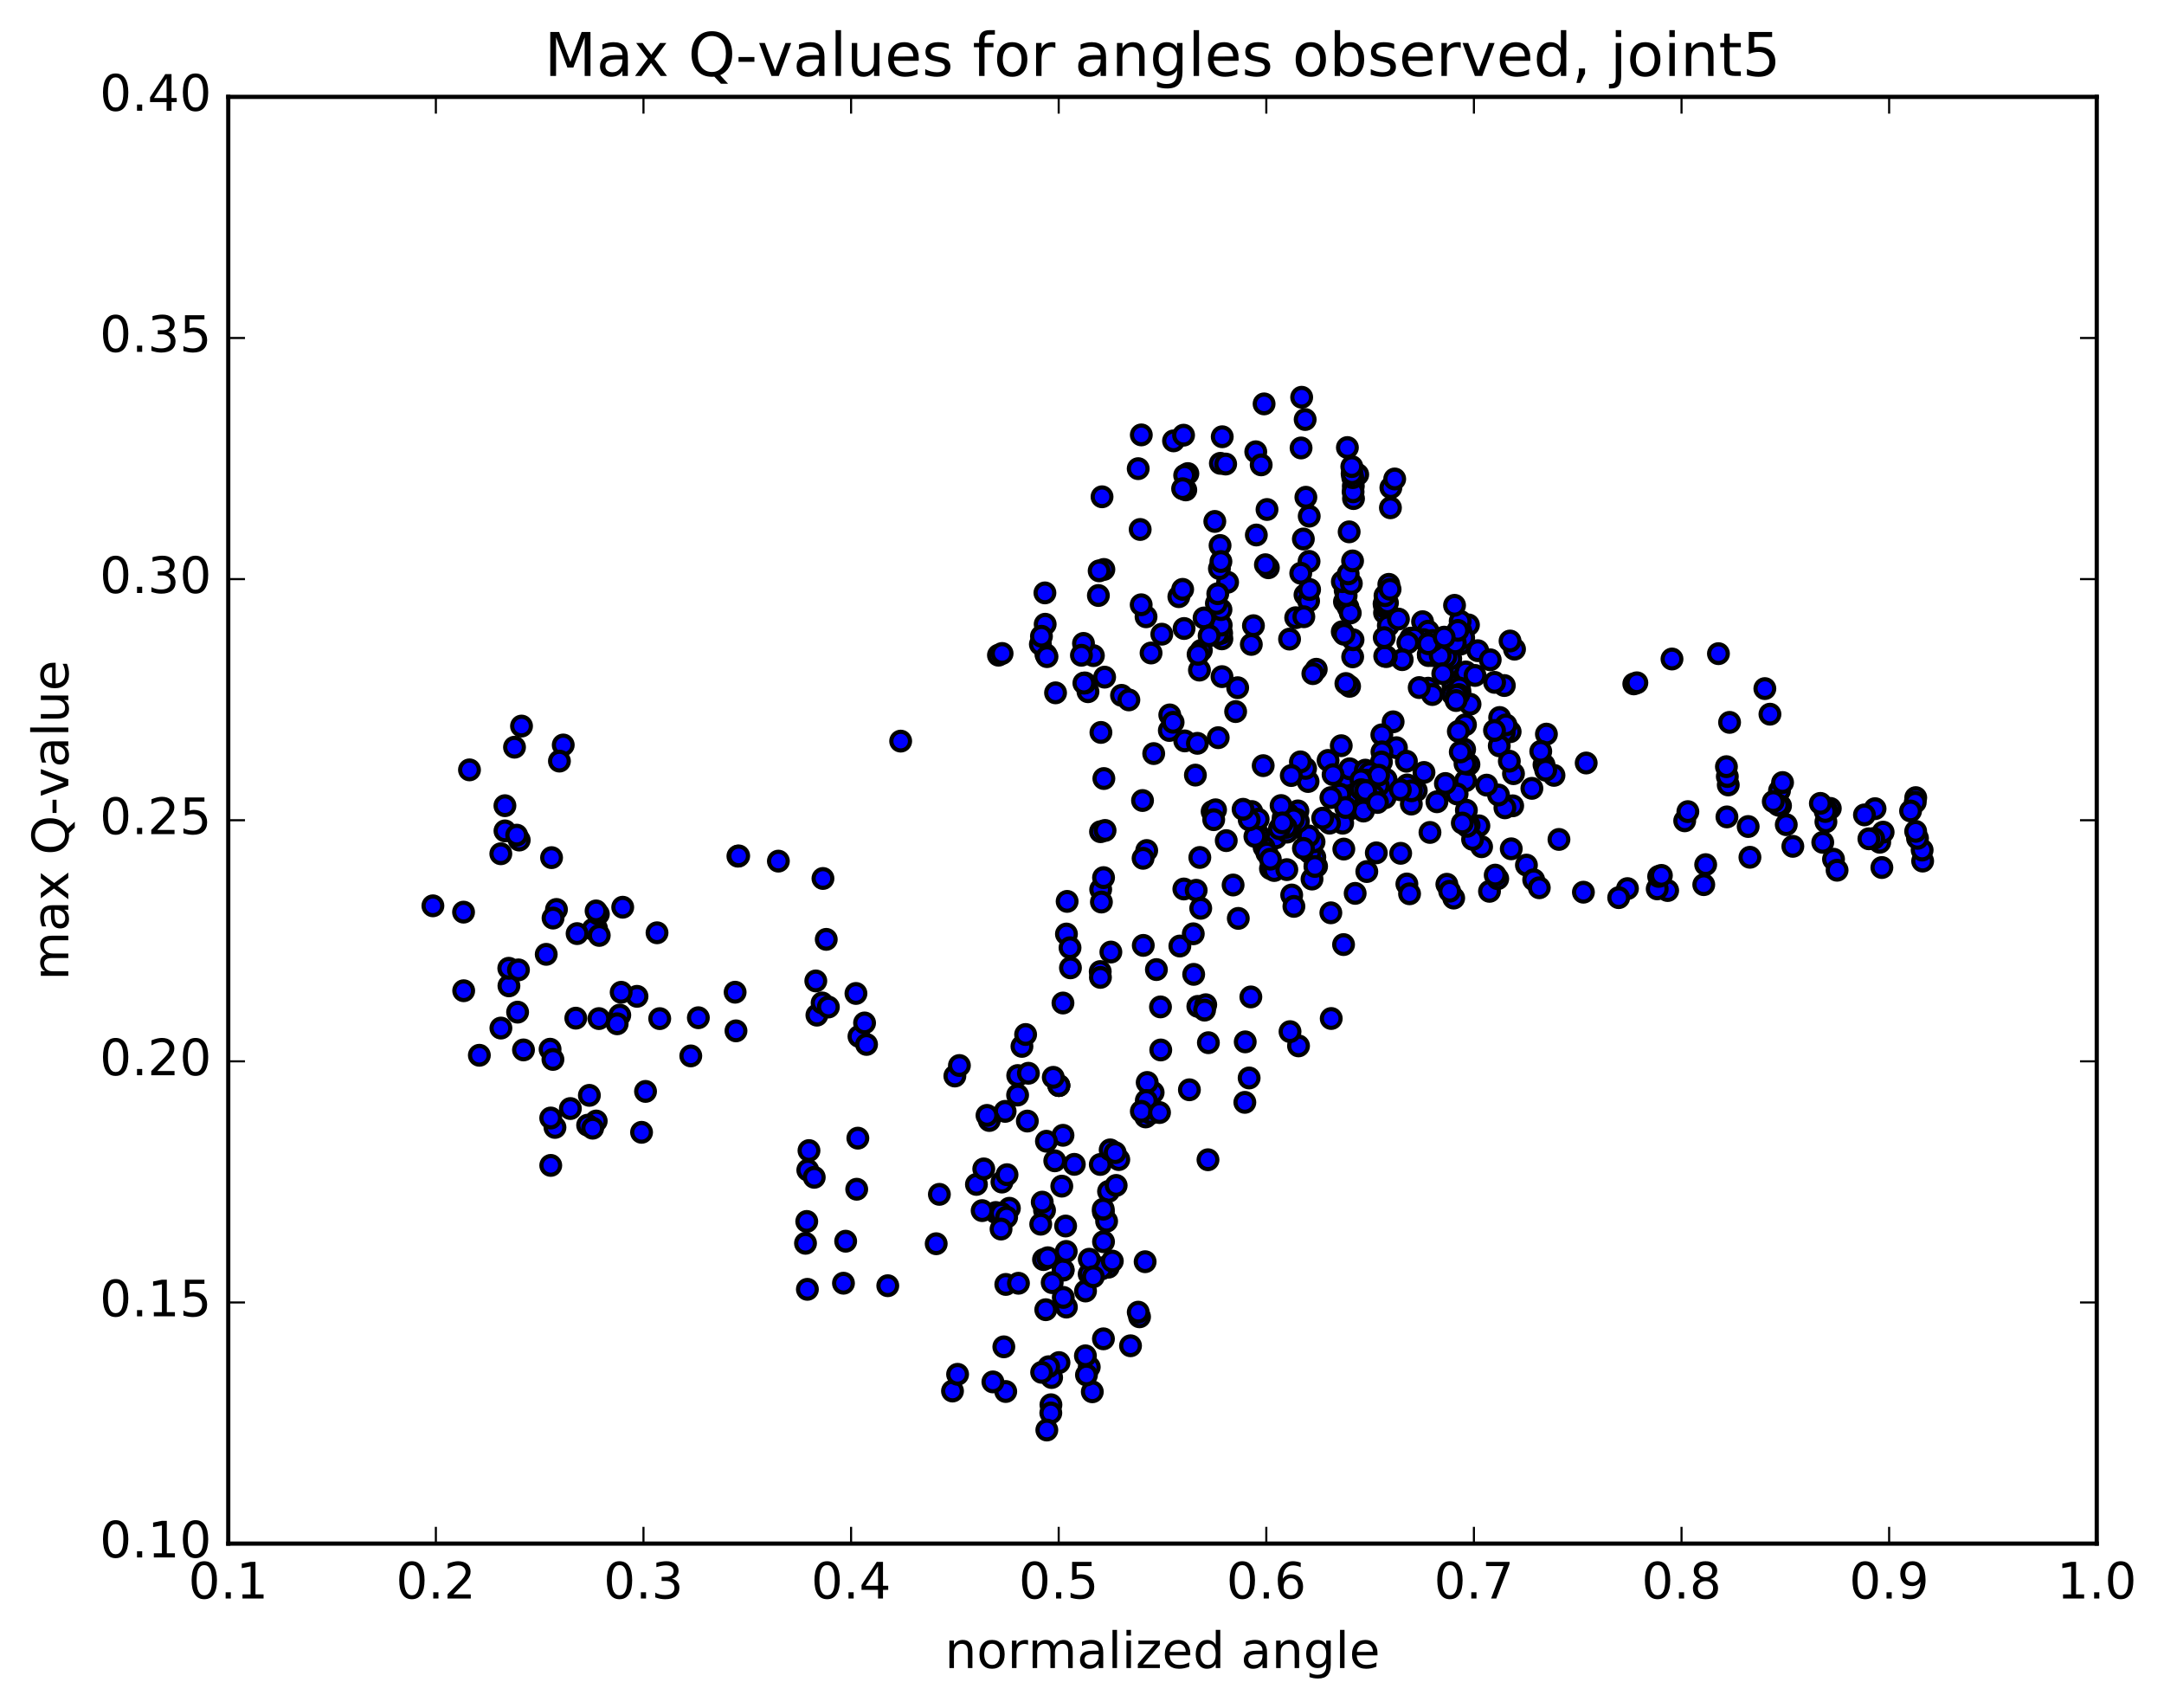 <?xml version="1.0" encoding="utf-8" standalone="no"?>
<!DOCTYPE svg PUBLIC "-//W3C//DTD SVG 1.1//EN"
  "http://www.w3.org/Graphics/SVG/1.1/DTD/svg11.dtd">
<!-- Created with matplotlib (http://matplotlib.org/) -->
<svg height="408pt" version="1.1" viewBox="0 0 517 408" width="517pt" xmlns="http://www.w3.org/2000/svg" xmlns:xlink="http://www.w3.org/1999/xlink">
 <defs>
  <style type="text/css">
*{stroke-linecap:butt;stroke-linejoin:round;stroke-miterlimit:100000;}
  </style>
 </defs>
 <g id="figure_1">
  <g id="patch_1">
   <path d="M 0 408.169 
L 517.674 408.169 
L 517.674 0 
L 0 0 
z
" style="fill:#ffffff;"/>
  </g>
  <g id="axes_1">
   <g id="patch_2">
    <path d="M 54.532 368.742 
L 500.933 368.742 
L 500.933 23.142 
L 54.532 23.142 
z
" style="fill:#ffffff;"/>
   </g>
   <g id="PathCollection_1">
    <defs>
     <path d="M 0 2.236 
C 0.593 2.236 1.162 2 1.581 1.581 
C 2 1.162 2.236 0.593 2.236 0 
C 2.236 -0.593 2 -1.162 1.581 -1.581 
C 1.162 -2 0.593 -2.236 0 -2.236 
C -0.593 -2.236 -1.162 -2 -1.581 -1.581 
C -2 -1.162 -2.236 -0.593 -2.236 0 
C -2.236 0.593 -2 1.162 -1.581 1.581 
C -1.162 2 -0.593 2.236 0 2.236 
z
" id="m67fa09e79e" style="stroke:#000000;"/>
    </defs>
    <g clip-path="url(#p81e1577d0f)">
     <use style="fill:#0000ff;stroke:#000000;" x="215.178" xlink:href="#m67fa09e79e" y="177.042"/>
     <use style="fill:#0000ff;stroke:#000000;" x="252.969" xlink:href="#m67fa09e79e" y="259.317"/>
     <use style="fill:#0000ff;stroke:#000000;" x="253.951" xlink:href="#m67fa09e79e" y="239.605"/>
     <use style="fill:#0000ff;stroke:#000000;" x="262.856" xlink:href="#m67fa09e79e" y="232.091"/>
     <use style="fill:#0000ff;stroke:#000000;" x="262.903" xlink:href="#m67fa09e79e" y="233.484"/>
     <use style="fill:#0000ff;stroke:#000000;" x="262.924" xlink:href="#m67fa09e79e" y="198.679"/>
     <use style="fill:#0000ff;stroke:#000000;" x="262.966" xlink:href="#m67fa09e79e" y="212.461"/>
     <use style="fill:#0000ff;stroke:#000000;" x="264.012" xlink:href="#m67fa09e79e" y="198.381"/>
     <use style="fill:#0000ff;stroke:#000000;" x="272.96" xlink:href="#m67fa09e79e" y="191.233"/>
     <use style="fill:#0000ff;stroke:#000000;" x="273.961" xlink:href="#m67fa09e79e" y="203.174"/>
     <use style="fill:#0000ff;stroke:#000000;" x="282.833" xlink:href="#m67fa09e79e" y="212.366"/>
     <use style="fill:#0000ff;stroke:#000000;" x="281.879" xlink:href="#m67fa09e79e" y="225.994"/>
     <use style="fill:#0000ff;stroke:#000000;" x="273.095" xlink:href="#m67fa09e79e" y="205.037"/>
     <use style="fill:#0000ff;stroke:#000000;" x="283.048" xlink:href="#m67fa09e79e" y="176.992"/>
     <use style="fill:#0000ff;stroke:#000000;" x="291.948" xlink:href="#m67fa09e79e" y="161.638"/>
     <use style="fill:#0000ff;stroke:#000000;" x="291.922" xlink:href="#m67fa09e79e" y="152.613"/>
     <use style="fill:#0000ff;stroke:#000000;" x="291.861" xlink:href="#m67fa09e79e" y="151.244"/>
     <use style="fill:#0000ff;stroke:#000000;" x="290.856" xlink:href="#m67fa09e79e" y="151.59"/>
     <use style="fill:#0000ff;stroke:#000000;" x="282.891" xlink:href="#m67fa09e79e" y="150.139"/>
     <use style="fill:#0000ff;stroke:#000000;" x="291.756" xlink:href="#m67fa09e79e" y="149.334"/>
     <use style="fill:#0000ff;stroke:#000000;" x="291.704" xlink:href="#m67fa09e79e" y="145.628"/>
     <use style="fill:#0000ff;stroke:#000000;" x="290.607" xlink:href="#m67fa09e79e" y="144.168"/>
     <use style="fill:#0000ff;stroke:#000000;" x="281.637" xlink:href="#m67fa09e79e" y="142.537"/>
     <use style="fill:#0000ff;stroke:#000000;" x="282.547" xlink:href="#m67fa09e79e" y="140.787"/>
     <use style="fill:#0000ff;stroke:#000000;" x="293.286" xlink:href="#m67fa09e79e" y="139.097"/>
     <use style="fill:#0000ff;stroke:#000000;" x="303.023" xlink:href="#m67fa09e79e" y="135.627"/>
     <use style="fill:#0000ff;stroke:#000000;" x="311.775" xlink:href="#m67fa09e79e" y="142.108"/>
     <use style="fill:#0000ff;stroke:#000000;" x="312.636" xlink:href="#m67fa09e79e" y="143.567"/>
     <use style="fill:#0000ff;stroke:#000000;" x="321.375" xlink:href="#m67fa09e79e" y="141.055"/>
     <use style="fill:#0000ff;stroke:#000000;" x="321.202" xlink:href="#m67fa09e79e" y="143.747"/>
     <use style="fill:#0000ff;stroke:#000000;" x="322.04" xlink:href="#m67fa09e79e" y="145.035"/>
     <use style="fill:#0000ff;stroke:#000000;" x="330.779" xlink:href="#m67fa09e79e" y="146.403"/>
     <use style="fill:#0000ff;stroke:#000000;" x="331.686" xlink:href="#m67fa09e79e" y="149.431"/>
     <use style="fill:#0000ff;stroke:#000000;" x="341.449" xlink:href="#m67fa09e79e" y="151.543"/>
     <use style="fill:#0000ff;stroke:#000000;" x="349.253" xlink:href="#m67fa09e79e" y="152.998"/>
     <use style="fill:#0000ff;stroke:#000000;" x="342.325" xlink:href="#m67fa09e79e" y="156.613"/>
     <use style="fill:#0000ff;stroke:#000000;" x="351.207" xlink:href="#m67fa09e79e" y="168.224"/>
     <use style="fill:#0000ff;stroke:#000000;" x="350.198" xlink:href="#m67fa09e79e" y="160.517"/>
     <use style="fill:#0000ff;stroke:#000000;" x="341.258" xlink:href="#m67fa09e79e" y="156.605"/>
     <use style="fill:#0000ff;stroke:#000000;" x="341.219" xlink:href="#m67fa09e79e" y="156.332"/>
     <use style="fill:#0000ff;stroke:#000000;" x="341.207" xlink:href="#m67fa09e79e" y="164.397"/>
     <use style="fill:#0000ff;stroke:#000000;" x="342.207" xlink:href="#m67fa09e79e" y="165.914"/>
     <use style="fill:#0000ff;stroke:#000000;" x="353.048" xlink:href="#m67fa09e79e" y="155.436"/>
     <use style="fill:#0000ff;stroke:#000000;" x="361.833" xlink:href="#m67fa09e79e" y="155.08"/>
     <use style="fill:#0000ff;stroke:#000000;" x="360.766" xlink:href="#m67fa09e79e" y="153.127"/>
     <use style="fill:#0000ff;stroke:#000000;" x="350.828" xlink:href="#m67fa09e79e" y="149.28"/>
     <use style="fill:#0000ff;stroke:#000000;" x="339.863" xlink:href="#m67fa09e79e" y="148.515"/>
     <use style="fill:#0000ff;stroke:#000000;" x="330.837" xlink:href="#m67fa09e79e" y="145.047"/>
     <use style="fill:#0000ff;stroke:#000000;" x="330.669" xlink:href="#m67fa09e79e" y="144.257"/>
     <use style="fill:#0000ff;stroke:#000000;" x="331.476" xlink:href="#m67fa09e79e" y="144.028"/>
     <use style="fill:#0000ff;stroke:#000000;" x="341.2" xlink:href="#m67fa09e79e" y="150.778"/>
     <use style="fill:#0000ff;stroke:#000000;" x="348.999" xlink:href="#m67fa09e79e" y="150.758"/>
     <use style="fill:#0000ff;stroke:#000000;" x="340.083" xlink:href="#m67fa09e79e" y="152.79"/>
     <use style="fill:#0000ff;stroke:#000000;" x="348.938" xlink:href="#m67fa09e79e" y="153.869"/>
     <use style="fill:#0000ff;stroke:#000000;" x="348.849" xlink:href="#m67fa09e79e" y="148.394"/>
     <use style="fill:#0000ff;stroke:#000000;" x="349.683" xlink:href="#m67fa09e79e" y="152.339"/>
     <use style="fill:#0000ff;stroke:#000000;" x="359.398" xlink:href="#m67fa09e79e" y="163.765"/>
     <use style="fill:#0000ff;stroke:#000000;" x="358.285" xlink:href="#m67fa09e79e" y="171.4"/>
     <use style="fill:#0000ff;stroke:#000000;" x="347.289" xlink:href="#m67fa09e79e" y="164.334"/>
     <use style="fill:#0000ff;stroke:#000000;" x="347.147" xlink:href="#m67fa09e79e" y="163.786"/>
     <use style="fill:#0000ff;stroke:#000000;" x="346.024" xlink:href="#m67fa09e79e" y="159.233"/>
     <use style="fill:#0000ff;stroke:#000000;" x="337.019" xlink:href="#m67fa09e79e" y="152.437"/>
     <use style="fill:#0000ff;stroke:#000000;" x="337.88" xlink:href="#m67fa09e79e" y="152.444"/>
     <use style="fill:#0000ff;stroke:#000000;" x="346.589" xlink:href="#m67fa09e79e" y="157.349"/>
     <use style="fill:#0000ff;stroke:#000000;" x="345.426" xlink:href="#m67fa09e79e" y="156.916"/>
     <use style="fill:#0000ff;stroke:#000000;" x="336.352" xlink:href="#m67fa09e79e" y="153.538"/>
     <use style="fill:#0000ff;stroke:#000000;" x="344.08" xlink:href="#m67fa09e79e" y="156.636"/>
     <use style="fill:#0000ff;stroke:#000000;" x="335.001" xlink:href="#m67fa09e79e" y="157.583"/>
     <use style="fill:#0000ff;stroke:#000000;" x="344.693" xlink:href="#m67fa09e79e" y="160.941"/>
     <use style="fill:#0000ff;stroke:#000000;" x="352.396" xlink:href="#m67fa09e79e" y="161.356"/>
     <use style="fill:#0000ff;stroke:#000000;" x="342.334" xlink:href="#m67fa09e79e" y="153.003"/>
     <use style="fill:#0000ff;stroke:#000000;" x="341.222" xlink:href="#m67fa09e79e" y="153.785"/>
     <use style="fill:#0000ff;stroke:#000000;" x="331.208" xlink:href="#m67fa09e79e" y="156.847"/>
     <use style="fill:#0000ff;stroke:#000000;" x="323.166" xlink:href="#m67fa09e79e" y="156.91"/>
     <use style="fill:#0000ff;stroke:#000000;" x="332.834" xlink:href="#m67fa09e79e" y="172.431"/>
     <use style="fill:#0000ff;stroke:#000000;" x="333.619" xlink:href="#m67fa09e79e" y="178.611"/>
     <use style="fill:#0000ff;stroke:#000000;" x="343.299" xlink:href="#m67fa09e79e" y="191.528"/>
     <use style="fill:#0000ff;stroke:#000000;" x="353.965" xlink:href="#m67fa09e79e" y="202.268"/>
     <use style="fill:#0000ff;stroke:#000000;" x="364.678" xlink:href="#m67fa09e79e" y="206.66"/>
     <use style="fill:#0000ff;stroke:#000000;" x="372.45" xlink:href="#m67fa09e79e" y="200.529"/>
     <use style="fill:#0000ff;stroke:#000000;" x="361.395" xlink:href="#m67fa09e79e" y="192.496"/>
     <use style="fill:#0000ff;stroke:#000000;" x="353.323" xlink:href="#m67fa09e79e" y="197.274"/>
     <use style="fill:#0000ff;stroke:#000000;" x="361.052" xlink:href="#m67fa09e79e" y="202.771"/>
     <use style="fill:#0000ff;stroke:#000000;" x="350.982" xlink:href="#m67fa09e79e" y="197.113"/>
     <use style="fill:#0000ff;stroke:#000000;" x="351.812" xlink:href="#m67fa09e79e" y="200.508"/>
     <use style="fill:#0000ff;stroke:#000000;" x="359.542" xlink:href="#m67fa09e79e" y="192.978"/>
     <use style="fill:#0000ff;stroke:#000000;" x="350.502" xlink:href="#m67fa09e79e" y="197.398"/>
     <use style="fill:#0000ff;stroke:#000000;" x="350.333" xlink:href="#m67fa09e79e" y="193.557"/>
     <use style="fill:#0000ff;stroke:#000000;" x="350.144" xlink:href="#m67fa09e79e" y="186.502"/>
     <use style="fill:#0000ff;stroke:#000000;" x="350.945" xlink:href="#m67fa09e79e" y="182.606"/>
     <use style="fill:#0000ff;stroke:#000000;" x="361.585" xlink:href="#m67fa09e79e" y="184.821"/>
     <use style="fill:#0000ff;stroke:#000000;" x="371.263" xlink:href="#m67fa09e79e" y="185.225"/>
     <use style="fill:#0000ff;stroke:#000000;" x="378.957" xlink:href="#m67fa09e79e" y="182.269"/>
     <use style="fill:#0000ff;stroke:#000000;" x="368.88" xlink:href="#m67fa09e79e" y="182.691"/>
     <use style="fill:#0000ff;stroke:#000000;" x="360.788" xlink:href="#m67fa09e79e" y="174.795"/>
     <use style="fill:#0000ff;stroke:#000000;" x="369.454" xlink:href="#m67fa09e79e" y="175.37"/>
     <use style="fill:#0000ff;stroke:#000000;" x="359.366" xlink:href="#m67fa09e79e" y="175.023"/>
     <use style="fill:#0000ff;stroke:#000000;" x="358.189" xlink:href="#m67fa09e79e" y="178.172"/>
     <use style="fill:#0000ff;stroke:#000000;" x="350.113" xlink:href="#m67fa09e79e" y="173.126"/>
     <use style="fill:#0000ff;stroke:#000000;" x="359.79" xlink:href="#m67fa09e79e" y="173.159"/>
     <use style="fill:#0000ff;stroke:#000000;" x="360.595" xlink:href="#m67fa09e79e" y="181.834"/>
     <use style="fill:#0000ff;stroke:#000000;" x="369.284" xlink:href="#m67fa09e79e" y="183.995"/>
     <use style="fill:#0000ff;stroke:#000000;" x="368.1" xlink:href="#m67fa09e79e" y="179.487"/>
     <use style="fill:#0000ff;stroke:#000000;" x="357.05" xlink:href="#m67fa09e79e" y="174.495"/>
     <use style="fill:#0000ff;stroke:#000000;" x="347.043" xlink:href="#m67fa09e79e" y="165.847"/>
     <use style="fill:#0000ff;stroke:#000000;" x="339.063" xlink:href="#m67fa09e79e" y="164.25"/>
     <use style="fill:#0000ff;stroke:#000000;" x="348.803" xlink:href="#m67fa09e79e" y="165.226"/>
     <use style="fill:#0000ff;stroke:#000000;" x="348.678" xlink:href="#m67fa09e79e" y="164.36"/>
     <use style="fill:#0000ff;stroke:#000000;" x="348.528" xlink:href="#m67fa09e79e" y="165.911"/>
     <use style="fill:#0000ff;stroke:#000000;" x="348.41" xlink:href="#m67fa09e79e" y="174.715"/>
     <use style="fill:#0000ff;stroke:#000000;" x="349.299" xlink:href="#m67fa09e79e" y="180.171"/>
     <use style="fill:#0000ff;stroke:#000000;" x="357.069" xlink:href="#m67fa09e79e" y="163.005"/>
     <use style="fill:#0000ff;stroke:#000000;" x="348.035" xlink:href="#m67fa09e79e" y="166.099"/>
     <use style="fill:#0000ff;stroke:#000000;" x="347.869" xlink:href="#m67fa09e79e" y="167.345"/>
     <use style="fill:#0000ff;stroke:#000000;" x="347.685" xlink:href="#m67fa09e79e" y="153.591"/>
     <use style="fill:#0000ff;stroke:#000000;" x="347.504" xlink:href="#m67fa09e79e" y="144.603"/>
     <use style="fill:#0000ff;stroke:#000000;" x="348.301" xlink:href="#m67fa09e79e" y="150.592"/>
     <use style="fill:#0000ff;stroke:#000000;" x="356.027" xlink:href="#m67fa09e79e" y="157.618"/>
     <use style="fill:#0000ff;stroke:#000000;" x="345.029" xlink:href="#m67fa09e79e" y="152.202"/>
     <use style="fill:#0000ff;stroke:#000000;" x="334.101" xlink:href="#m67fa09e79e" y="147.881"/>
     <use style="fill:#0000ff;stroke:#000000;" x="323.254" xlink:href="#m67fa09e79e" y="152.83"/>
     <use style="fill:#0000ff;stroke:#000000;" x="314.464" xlink:href="#m67fa09e79e" y="159.873"/>
     <use style="fill:#0000ff;stroke:#000000;" x="322.429" xlink:href="#m67fa09e79e" y="163.954"/>
     <use style="fill:#0000ff;stroke:#000000;" x="313.653" xlink:href="#m67fa09e79e" y="160.924"/>
     <use style="fill:#0000ff;stroke:#000000;" x="322.589" xlink:href="#m67fa09e79e" y="146.442"/>
     <use style="fill:#0000ff;stroke:#000000;" x="321.604" xlink:href="#m67fa09e79e" y="142.296"/>
     <use style="fill:#0000ff;stroke:#000000;" x="312.748" xlink:href="#m67fa09e79e" y="134.104"/>
     <use style="fill:#0000ff;stroke:#000000;" x="320.704" xlink:href="#m67fa09e79e" y="138.945"/>
     <use style="fill:#0000ff;stroke:#000000;" x="312.875" xlink:href="#m67fa09e79e" y="140.824"/>
     <use style="fill:#0000ff;stroke:#000000;" x="322.848" xlink:href="#m67fa09e79e" y="139.39"/>
     <use style="fill:#0000ff;stroke:#000000;" x="331.803" xlink:href="#m67fa09e79e" y="139.589"/>
     <use style="fill:#0000ff;stroke:#000000;" x="330.891" xlink:href="#m67fa09e79e" y="142.293"/>
     <use style="fill:#0000ff;stroke:#000000;" x="322.096" xlink:href="#m67fa09e79e" y="137.1"/>
     <use style="fill:#0000ff;stroke:#000000;" x="323.143" xlink:href="#m67fa09e79e" y="133.994"/>
     <use style="fill:#0000ff;stroke:#000000;" x="332.1" xlink:href="#m67fa09e79e" y="140.77"/>
     <use style="fill:#0000ff;stroke:#000000;" x="322.328" xlink:href="#m67fa09e79e" y="127.049"/>
     <use style="fill:#0000ff;stroke:#000000;" x="323.365" xlink:href="#m67fa09e79e" y="119.105"/>
     <use style="fill:#0000ff;stroke:#000000;" x="332.293" xlink:href="#m67fa09e79e" y="116.492"/>
     <use style="fill:#0000ff;stroke:#000000;" x="324.37" xlink:href="#m67fa09e79e" y="113.352"/>
     <use style="fill:#0000ff;stroke:#000000;" x="333.207" xlink:href="#m67fa09e79e" y="114.417"/>
     <use style="fill:#0000ff;stroke:#000000;" x="332.186" xlink:href="#m67fa09e79e" y="121.3"/>
     <use style="fill:#0000ff;stroke:#000000;" x="323.321" xlink:href="#m67fa09e79e" y="116.114"/>
     <use style="fill:#0000ff;stroke:#000000;" x="323.267" xlink:href="#m67fa09e79e" y="117.485"/>
     <use style="fill:#0000ff;stroke:#000000;" x="323.187" xlink:href="#m67fa09e79e" y="114.096"/>
     <use style="fill:#0000ff;stroke:#000000;" x="323.034" xlink:href="#m67fa09e79e" y="113.157"/>
     <use style="fill:#0000ff;stroke:#000000;" x="322.96" xlink:href="#m67fa09e79e" y="111.458"/>
     <use style="fill:#0000ff;stroke:#000000;" x="321.907" xlink:href="#m67fa09e79e" y="106.914"/>
     <use style="fill:#0000ff;stroke:#000000;" x="310.98" xlink:href="#m67fa09e79e" y="94.899"/>
     <use style="fill:#0000ff;stroke:#000000;" x="302.004" xlink:href="#m67fa09e79e" y="96.484"/>
     <use style="fill:#0000ff;stroke:#000000;" x="311.816" xlink:href="#m67fa09e79e" y="100.214"/>
     <use style="fill:#0000ff;stroke:#000000;" x="310.837" xlink:href="#m67fa09e79e" y="107.012"/>
     <use style="fill:#0000ff;stroke:#000000;" x="300.015" xlink:href="#m67fa09e79e" y="107.922"/>
     <use style="fill:#0000ff;stroke:#000000;" x="290.229" xlink:href="#m67fa09e79e" y="124.563"/>
     <use style="fill:#0000ff;stroke:#000000;" x="291.33" xlink:href="#m67fa09e79e" y="135.834"/>
     <use style="fill:#0000ff;stroke:#000000;" x="302.317" xlink:href="#m67fa09e79e" y="134.904"/>
     <use style="fill:#0000ff;stroke:#000000;" x="311.385" xlink:href="#m67fa09e79e" y="128.76"/>
     <use style="fill:#0000ff;stroke:#000000;" x="302.703" xlink:href="#m67fa09e79e" y="121.712"/>
     <use style="fill:#0000ff;stroke:#000000;" x="312.787" xlink:href="#m67fa09e79e" y="123.305"/>
     <use style="fill:#0000ff;stroke:#000000;" x="311.987" xlink:href="#m67fa09e79e" y="118.783"/>
     <use style="fill:#0000ff;stroke:#000000;" x="301.309" xlink:href="#m67fa09e79e" y="111.049"/>
     <use style="fill:#0000ff;stroke:#000000;" x="291.56" xlink:href="#m67fa09e79e" y="110.683"/>
     <use style="fill:#0000ff;stroke:#000000;" x="283.792" xlink:href="#m67fa09e79e" y="113.131"/>
     <use style="fill:#0000ff;stroke:#000000;" x="292.821" xlink:href="#m67fa09e79e" y="110.852"/>
     <use style="fill:#0000ff;stroke:#000000;" x="292.006" xlink:href="#m67fa09e79e" y="104.334"/>
     <use style="fill:#0000ff;stroke:#000000;" x="280.369" xlink:href="#m67fa09e79e" y="105.318"/>
     <use style="fill:#0000ff;stroke:#000000;" x="272.671" xlink:href="#m67fa09e79e" y="103.891"/>
     <use style="fill:#0000ff;stroke:#000000;" x="282.766" xlink:href="#m67fa09e79e" y="103.961"/>
     <use style="fill:#0000ff;stroke:#000000;" x="283.029" xlink:href="#m67fa09e79e" y="113.559"/>
     <use style="fill:#0000ff;stroke:#000000;" x="283.296" xlink:href="#m67fa09e79e" y="117.033"/>
     <use style="fill:#0000ff;stroke:#000000;" x="282.54" xlink:href="#m67fa09e79e" y="116.742"/>
     <use style="fill:#0000ff;stroke:#000000;" x="271.928" xlink:href="#m67fa09e79e" y="111.955"/>
     <use style="fill:#0000ff;stroke:#000000;" x="263.288" xlink:href="#m67fa09e79e" y="118.675"/>
     <use style="fill:#0000ff;stroke:#000000;" x="272.4" xlink:href="#m67fa09e79e" y="126.485"/>
     <use style="fill:#0000ff;stroke:#000000;" x="263.725" xlink:href="#m67fa09e79e" y="136.035"/>
     <use style="fill:#0000ff;stroke:#000000;" x="273.802" xlink:href="#m67fa09e79e" y="147.339"/>
     <use style="fill:#0000ff;stroke:#000000;" x="275" xlink:href="#m67fa09e79e" y="155.99"/>
     <use style="fill:#0000ff;stroke:#000000;" x="286.073" xlink:href="#m67fa09e79e" y="177.569"/>
     <use style="fill:#0000ff;stroke:#000000;" x="295.205" xlink:href="#m67fa09e79e" y="169.985"/>
     <use style="fill:#0000ff;stroke:#000000;" x="286.558" xlink:href="#m67fa09e79e" y="160.079"/>
     <use style="fill:#0000ff;stroke:#000000;" x="295.691" xlink:href="#m67fa09e79e" y="164.286"/>
     <use style="fill:#0000ff;stroke:#000000;" x="287.016" xlink:href="#m67fa09e79e" y="155.348"/>
     <use style="fill:#0000ff;stroke:#000000;" x="286.235" xlink:href="#m67fa09e79e" y="156.315"/>
     <use style="fill:#0000ff;stroke:#000000;" x="277.566" xlink:href="#m67fa09e79e" y="151.5"/>
     <use style="fill:#0000ff;stroke:#000000;" x="287.663" xlink:href="#m67fa09e79e" y="147.623"/>
     <use style="fill:#0000ff;stroke:#000000;" x="288.871" xlink:href="#m67fa09e79e" y="151.878"/>
     <use style="fill:#0000ff;stroke:#000000;" x="298.952" xlink:href="#m67fa09e79e" y="153.941"/>
     <use style="fill:#0000ff;stroke:#000000;" x="308.088" xlink:href="#m67fa09e79e" y="152.675"/>
     <use style="fill:#0000ff;stroke:#000000;" x="299.459" xlink:href="#m67fa09e79e" y="149.469"/>
     <use style="fill:#0000ff;stroke:#000000;" x="309.554" xlink:href="#m67fa09e79e" y="147.561"/>
     <use style="fill:#0000ff;stroke:#000000;" x="320.682" xlink:href="#m67fa09e79e" y="150.902"/>
     <use style="fill:#0000ff;stroke:#000000;" x="330.824" xlink:href="#m67fa09e79e" y="156.742"/>
     <use style="fill:#0000ff;stroke:#000000;" x="330.134" xlink:href="#m67fa09e79e" y="175.536"/>
     <use style="fill:#0000ff;stroke:#000000;" x="321.547" xlink:href="#m67fa09e79e" y="163.283"/>
     <use style="fill:#0000ff;stroke:#000000;" x="330.71" xlink:href="#m67fa09e79e" y="152.317"/>
     <use style="fill:#0000ff;stroke:#000000;" x="321.097" xlink:href="#m67fa09e79e" y="151.518"/>
     <use style="fill:#0000ff;stroke:#000000;" x="311.498" xlink:href="#m67fa09e79e" y="147.329"/>
     <use style="fill:#0000ff;stroke:#000000;" x="310.761" xlink:href="#m67fa09e79e" y="136.939"/>
     <use style="fill:#0000ff;stroke:#000000;" x="300.15" xlink:href="#m67fa09e79e" y="127.804"/>
     <use style="fill:#0000ff;stroke:#000000;" x="291.484" xlink:href="#m67fa09e79e" y="130.307"/>
     <use style="fill:#0000ff;stroke:#000000;" x="291.688" xlink:href="#m67fa09e79e" y="134.142"/>
     <use style="fill:#0000ff;stroke:#000000;" x="290.939" xlink:href="#m67fa09e79e" y="141.832"/>
     <use style="fill:#0000ff;stroke:#000000;" x="252.969" xlink:href="#m67fa09e79e" y="259.317"/>
     <use style="fill:#0000ff;stroke:#000000;" x="251.994" xlink:href="#m67fa09e79e" y="277.304"/>
     <use style="fill:#0000ff;stroke:#000000;" x="241.154" xlink:href="#m67fa09e79e" y="288.637"/>
     <use style="fill:#0000ff;stroke:#000000;" x="233.277" xlink:href="#m67fa09e79e" y="282.938"/>
     <use style="fill:#0000ff;stroke:#000000;" x="243.115" xlink:href="#m67fa09e79e" y="261.594"/>
     <use style="fill:#0000ff;stroke:#000000;" x="243.143" xlink:href="#m67fa09e79e" y="256.93"/>
     <use style="fill:#0000ff;stroke:#000000;" x="244.154" xlink:href="#m67fa09e79e" y="249.968"/>
     <use style="fill:#0000ff;stroke:#000000;" x="254.95" xlink:href="#m67fa09e79e" y="215.328"/>
     <use style="fill:#0000ff;stroke:#000000;" x="263.724" xlink:href="#m67fa09e79e" y="185.981"/>
     <use style="fill:#0000ff;stroke:#000000;" x="254.783" xlink:href="#m67fa09e79e" y="223.125"/>
     <use style="fill:#0000ff;stroke:#000000;" x="255.639" xlink:href="#m67fa09e79e" y="226.399"/>
     <use style="fill:#0000ff;stroke:#000000;" x="265.396" xlink:href="#m67fa09e79e" y="227.43"/>
     <use style="fill:#0000ff;stroke:#000000;" x="273.139" xlink:href="#m67fa09e79e" y="225.84"/>
     <use style="fill:#0000ff;stroke:#000000;" x="263.138" xlink:href="#m67fa09e79e" y="215.483"/>
     <use style="fill:#0000ff;stroke:#000000;" x="263.023" xlink:href="#m67fa09e79e" y="174.965"/>
     <use style="fill:#0000ff;stroke:#000000;" x="263.907" xlink:href="#m67fa09e79e" y="161.761"/>
     <use style="fill:#0000ff;stroke:#000000;" x="272.64" xlink:href="#m67fa09e79e" y="144.469"/>
     <use style="fill:#0000ff;stroke:#000000;" x="262.601" xlink:href="#m67fa09e79e" y="136.365"/>
     <use style="fill:#0000ff;stroke:#000000;" x="262.413" xlink:href="#m67fa09e79e" y="142.257"/>
     <use style="fill:#0000ff;stroke:#000000;" x="261.221" xlink:href="#m67fa09e79e" y="156.618"/>
     <use style="fill:#0000ff;stroke:#000000;" x="252.181" xlink:href="#m67fa09e79e" y="165.509"/>
     <use style="fill:#0000ff;stroke:#000000;" x="259.929" xlink:href="#m67fa09e79e" y="165.241"/>
     <use style="fill:#0000ff;stroke:#000000;" x="249.885" xlink:href="#m67fa09e79e" y="156.354"/>
     <use style="fill:#0000ff;stroke:#000000;" x="249.704" xlink:href="#m67fa09e79e" y="149.122"/>
     <use style="fill:#0000ff;stroke:#000000;" x="248.552" xlink:href="#m67fa09e79e" y="153.902"/>
     <use style="fill:#0000ff;stroke:#000000;" x="238.54" xlink:href="#m67fa09e79e" y="156.516"/>
     <use style="fill:#0000ff;stroke:#000000;" x="239.411" xlink:href="#m67fa09e79e" y="156.105"/>
     <use style="fill:#0000ff;stroke:#000000;" x="250.138" xlink:href="#m67fa09e79e" y="156.859"/>
     <use style="fill:#0000ff;stroke:#000000;" x="258.857" xlink:href="#m67fa09e79e" y="153.7"/>
     <use style="fill:#0000ff;stroke:#000000;" x="248.813" xlink:href="#m67fa09e79e" y="151.995"/>
     <use style="fill:#0000ff;stroke:#000000;" x="249.64" xlink:href="#m67fa09e79e" y="141.633"/>
     <use style="fill:#0000ff;stroke:#000000;" x="258.363" xlink:href="#m67fa09e79e" y="156.532"/>
     <use style="fill:#0000ff;stroke:#000000;" x="259.212" xlink:href="#m67fa09e79e" y="163.142"/>
     <use style="fill:#0000ff;stroke:#000000;" x="267.946" xlink:href="#m67fa09e79e" y="166.107"/>
     <use style="fill:#0000ff;stroke:#000000;" x="258.948" xlink:href="#m67fa09e79e" y="163.189"/>
     <use style="fill:#0000ff;stroke:#000000;" x="269.697" xlink:href="#m67fa09e79e" y="167.196"/>
     <use style="fill:#0000ff;stroke:#000000;" x="279.47" xlink:href="#m67fa09e79e" y="170.781"/>
     <use style="fill:#0000ff;stroke:#000000;" x="279.363" xlink:href="#m67fa09e79e" y="174.498"/>
     <use style="fill:#0000ff;stroke:#000000;" x="280.269" xlink:href="#m67fa09e79e" y="172.542"/>
     <use style="fill:#0000ff;stroke:#000000;" x="291.042" xlink:href="#m67fa09e79e" y="176.221"/>
     <use style="fill:#0000ff;stroke:#000000;" x="301.79" xlink:href="#m67fa09e79e" y="182.902"/>
     <use style="fill:#0000ff;stroke:#000000;" x="312.51" xlink:href="#m67fa09e79e" y="186.69"/>
     <use style="fill:#0000ff;stroke:#000000;" x="322.217" xlink:href="#m67fa09e79e" y="193.434"/>
     <use style="fill:#0000ff;stroke:#000000;" x="322.076" xlink:href="#m67fa09e79e" y="190.407"/>
     <use style="fill:#0000ff;stroke:#000000;" x="320.939" xlink:href="#m67fa09e79e" y="186.852"/>
     <use style="fill:#0000ff;stroke:#000000;" x="311.919" xlink:href="#m67fa09e79e" y="183.562"/>
     <use style="fill:#0000ff;stroke:#000000;" x="321.626" xlink:href="#m67fa09e79e" y="185.713"/>
     <use style="fill:#0000ff;stroke:#000000;" x="322.438" xlink:href="#m67fa09e79e" y="183.658"/>
     <use style="fill:#0000ff;stroke:#000000;" x="331.144" xlink:href="#m67fa09e79e" y="186.175"/>
     <use style="fill:#0000ff;stroke:#000000;" x="320.108" xlink:href="#m67fa09e79e" y="189.692"/>
     <use style="fill:#0000ff;stroke:#000000;" x="310.087" xlink:href="#m67fa09e79e" y="193.711"/>
     <use style="fill:#0000ff;stroke:#000000;" x="309.95" xlink:href="#m67fa09e79e" y="197.62"/>
     <use style="fill:#0000ff;stroke:#000000;" x="309.804" xlink:href="#m67fa09e79e" y="195.72"/>
     <use style="fill:#0000ff;stroke:#000000;" x="310.68" xlink:href="#m67fa09e79e" y="181.999"/>
     <use style="fill:#0000ff;stroke:#000000;" x="320.438" xlink:href="#m67fa09e79e" y="178.137"/>
     <use style="fill:#0000ff;stroke:#000000;" x="330.166" xlink:href="#m67fa09e79e" y="179.607"/>
     <use style="fill:#0000ff;stroke:#000000;" x="330.035" xlink:href="#m67fa09e79e" y="182.034"/>
     <use style="fill:#0000ff;stroke:#000000;" x="330.912" xlink:href="#m67fa09e79e" y="190.561"/>
     <use style="fill:#0000ff;stroke:#000000;" x="341.634" xlink:href="#m67fa09e79e" y="198.856"/>
     <use style="fill:#0000ff;stroke:#000000;" x="349.361" xlink:href="#m67fa09e79e" y="196.613"/>
     <use style="fill:#0000ff;stroke:#000000;" x="338.363" xlink:href="#m67fa09e79e" y="188.869"/>
     <use style="fill:#0000ff;stroke:#000000;" x="328.391" xlink:href="#m67fa09e79e" y="187.583"/>
     <use style="fill:#0000ff;stroke:#000000;" x="329.306" xlink:href="#m67fa09e79e" y="187.735"/>
     <use style="fill:#0000ff;stroke:#000000;" x="337.107" xlink:href="#m67fa09e79e" y="188.16"/>
     <use style="fill:#0000ff;stroke:#000000;" x="326.195" xlink:href="#m67fa09e79e" y="183.974"/>
     <use style="fill:#0000ff;stroke:#000000;" x="317.293" xlink:href="#m67fa09e79e" y="181.649"/>
     <use style="fill:#0000ff;stroke:#000000;" x="327.181" xlink:href="#m67fa09e79e" y="184.604"/>
     <use style="fill:#0000ff;stroke:#000000;" x="327.218" xlink:href="#m67fa09e79e" y="187.147"/>
     <use style="fill:#0000ff;stroke:#000000;" x="328.261" xlink:href="#m67fa09e79e" y="190.133"/>
     <use style="fill:#0000ff;stroke:#000000;" x="337.179" xlink:href="#m67fa09e79e" y="192.083"/>
     <use style="fill:#0000ff;stroke:#000000;" x="326.37" xlink:href="#m67fa09e79e" y="186.374"/>
     <use style="fill:#0000ff;stroke:#000000;" x="318.486" xlink:href="#m67fa09e79e" y="185.05"/>
     <use style="fill:#0000ff;stroke:#000000;" x="329.362" xlink:href="#m67fa09e79e" y="185.173"/>
     <use style="fill:#0000ff;stroke:#000000;" x="340.204" xlink:href="#m67fa09e79e" y="184.528"/>
     <use style="fill:#0000ff;stroke:#000000;" x="350.006" xlink:href="#m67fa09e79e" y="182.452"/>
     <use style="fill:#0000ff;stroke:#000000;" x="349.915" xlink:href="#m67fa09e79e" y="179.021"/>
     <use style="fill:#0000ff;stroke:#000000;" x="348.873" xlink:href="#m67fa09e79e" y="179.634"/>
     <use style="fill:#0000ff;stroke:#000000;" x="336.004" xlink:href="#m67fa09e79e" y="181.844"/>
     <use style="fill:#0000ff;stroke:#000000;" x="325.141" xlink:href="#m67fa09e79e" y="186.297"/>
     <use style="fill:#0000ff;stroke:#000000;" x="325.22" xlink:href="#m67fa09e79e" y="188.642"/>
     <use style="fill:#0000ff;stroke:#000000;" x="326.256" xlink:href="#m67fa09e79e" y="188.831"/>
     <use style="fill:#0000ff;stroke:#000000;" x="336.195" xlink:href="#m67fa09e79e" y="187.51"/>
     <use style="fill:#0000ff;stroke:#000000;" x="337.211" xlink:href="#m67fa09e79e" y="188.917"/>
     <use style="fill:#0000ff;stroke:#000000;" x="348.116" xlink:href="#m67fa09e79e" y="189.67"/>
     <use style="fill:#0000ff;stroke:#000000;" x="358.011" xlink:href="#m67fa09e79e" y="189.916"/>
     <use style="fill:#0000ff;stroke:#000000;" x="365.984" xlink:href="#m67fa09e79e" y="188.326"/>
     <use style="fill:#0000ff;stroke:#000000;" x="355.174" xlink:href="#m67fa09e79e" y="187.557"/>
     <use style="fill:#0000ff;stroke:#000000;" x="345.32" xlink:href="#m67fa09e79e" y="187.167"/>
     <use style="fill:#0000ff;stroke:#000000;" x="334.555" xlink:href="#m67fa09e79e" y="188.665"/>
     <use style="fill:#0000ff;stroke:#000000;" x="325.745" xlink:href="#m67fa09e79e" y="193.75"/>
     <use style="fill:#0000ff;stroke:#000000;" x="334.634" xlink:href="#m67fa09e79e" y="203.844"/>
     <use style="fill:#0000ff;stroke:#000000;" x="323.763" xlink:href="#m67fa09e79e" y="213.413"/>
     <use style="fill:#0000ff;stroke:#000000;" x="312.826" xlink:href="#m67fa09e79e" y="203.577"/>
     <use style="fill:#0000ff;stroke:#000000;" x="304.802" xlink:href="#m67fa09e79e" y="200.156"/>
     <use style="fill:#0000ff;stroke:#000000;" x="314.542" xlink:href="#m67fa09e79e" y="206.941"/>
     <use style="fill:#0000ff;stroke:#000000;" x="313.456" xlink:href="#m67fa09e79e" y="209.997"/>
     <use style="fill:#0000ff;stroke:#000000;" x="303.524" xlink:href="#m67fa09e79e" y="207.498"/>
     <use style="fill:#0000ff;stroke:#000000;" x="304.426" xlink:href="#m67fa09e79e" y="207.952"/>
     <use style="fill:#0000ff;stroke:#000000;" x="314.218" xlink:href="#m67fa09e79e" y="206.782"/>
     <use style="fill:#0000ff;stroke:#000000;" x="314.124" xlink:href="#m67fa09e79e" y="204.771"/>
     <use style="fill:#0000ff;stroke:#000000;" x="312.986" xlink:href="#m67fa09e79e" y="203.718"/>
     <use style="fill:#0000ff;stroke:#000000;" x="301.998" xlink:href="#m67fa09e79e" y="202.378"/>
     <use style="fill:#0000ff;stroke:#000000;" x="292.964" xlink:href="#m67fa09e79e" y="200.813"/>
     <use style="fill:#0000ff;stroke:#000000;" x="302.668" xlink:href="#m67fa09e79e" y="203.783"/>
     <use style="fill:#0000ff;stroke:#000000;" x="303.496" xlink:href="#m67fa09e79e" y="205.241"/>
     <use style="fill:#0000ff;stroke:#000000;" x="314.144" xlink:href="#m67fa09e79e" y="206.981"/>
     <use style="fill:#0000ff;stroke:#000000;" x="313.939" xlink:href="#m67fa09e79e" y="201.104"/>
     <use style="fill:#0000ff;stroke:#000000;" x="312.721" xlink:href="#m67fa09e79e" y="199.695"/>
     <use style="fill:#0000ff;stroke:#000000;" x="300.667" xlink:href="#m67fa09e79e" y="199.412"/>
     <use style="fill:#0000ff;stroke:#000000;" x="289.59" xlink:href="#m67fa09e79e" y="193.861"/>
     <use style="fill:#0000ff;stroke:#000000;" x="290.408" xlink:href="#m67fa09e79e" y="193.449"/>
     <use style="fill:#0000ff;stroke:#000000;" x="299.065" xlink:href="#m67fa09e79e" y="193.864"/>
     <use style="fill:#0000ff;stroke:#000000;" x="289.965" xlink:href="#m67fa09e79e" y="195.808"/>
     <use style="fill:#0000ff;stroke:#000000;" x="300.592" xlink:href="#m67fa09e79e" y="195.691"/>
     <use style="fill:#0000ff;stroke:#000000;" x="310.195" xlink:href="#m67fa09e79e" y="196.227"/>
     <use style="fill:#0000ff;stroke:#000000;" x="308.955" xlink:href="#m67fa09e79e" y="195.812"/>
     <use style="fill:#0000ff;stroke:#000000;" x="299.809" xlink:href="#m67fa09e79e" y="199.817"/>
     <use style="fill:#0000ff;stroke:#000000;" x="311.402" xlink:href="#m67fa09e79e" y="202.668"/>
     <use style="fill:#0000ff;stroke:#000000;" x="321.051" xlink:href="#m67fa09e79e" y="202.831"/>
     <use style="fill:#0000ff;stroke:#000000;" x="320.778" xlink:href="#m67fa09e79e" y="196.649"/>
     <use style="fill:#0000ff;stroke:#000000;" x="321.485" xlink:href="#m67fa09e79e" y="192.895"/>
     <use style="fill:#0000ff;stroke:#000000;" x="329.1" xlink:href="#m67fa09e79e" y="191.698"/>
     <use style="fill:#0000ff;stroke:#000000;" x="317.962" xlink:href="#m67fa09e79e" y="190.533"/>
     <use style="fill:#0000ff;stroke:#000000;" x="307.811" xlink:href="#m67fa09e79e" y="194.491"/>
     <use style="fill:#0000ff;stroke:#000000;" x="306.559" xlink:href="#m67fa09e79e" y="195.333"/>
     <use style="fill:#0000ff;stroke:#000000;" x="298.444" xlink:href="#m67fa09e79e" y="195.849"/>
     <use style="fill:#0000ff;stroke:#000000;" x="309.032" xlink:href="#m67fa09e79e" y="195.616"/>
     <use style="fill:#0000ff;stroke:#000000;" x="317.64" xlink:href="#m67fa09e79e" y="196.638"/>
     <use style="fill:#0000ff;stroke:#000000;" x="307.498" xlink:href="#m67fa09e79e" y="198.784"/>
     <use style="fill:#0000ff;stroke:#000000;" x="307.285" xlink:href="#m67fa09e79e" y="197.644"/>
     <use style="fill:#0000ff;stroke:#000000;" x="306.064" xlink:href="#m67fa09e79e" y="192.431"/>
     <use style="fill:#0000ff;stroke:#000000;" x="296.985" xlink:href="#m67fa09e79e" y="193.326"/>
     <use style="fill:#0000ff;stroke:#000000;" x="305.663" xlink:href="#m67fa09e79e" y="197.957"/>
     <use style="fill:#0000ff;stroke:#000000;" x="306.387" xlink:href="#m67fa09e79e" y="196.572"/>
     <use style="fill:#0000ff;stroke:#000000;" x="316.001" xlink:href="#m67fa09e79e" y="195.443"/>
     <use style="fill:#0000ff;stroke:#000000;" x="326.544" xlink:href="#m67fa09e79e" y="208.2"/>
     <use style="fill:#0000ff;stroke:#000000;" x="336.116" xlink:href="#m67fa09e79e" y="211.172"/>
     <use style="fill:#0000ff;stroke:#000000;" x="336.758" xlink:href="#m67fa09e79e" y="213.512"/>
     <use style="fill:#0000ff;stroke:#000000;" x="347.301" xlink:href="#m67fa09e79e" y="214.539"/>
     <use style="fill:#0000ff;stroke:#000000;" x="355.856" xlink:href="#m67fa09e79e" y="212.925"/>
     <use style="fill:#0000ff;stroke:#000000;" x="345.669" xlink:href="#m67fa09e79e" y="211.235"/>
     <use style="fill:#0000ff;stroke:#000000;" x="346.336" xlink:href="#m67fa09e79e" y="212.9"/>
     <use style="fill:#0000ff;stroke:#000000;" x="357.822" xlink:href="#m67fa09e79e" y="209.912"/>
     <use style="fill:#0000ff;stroke:#000000;" x="366.413" xlink:href="#m67fa09e79e" y="210.169"/>
     <use style="fill:#0000ff;stroke:#000000;" x="357.218" xlink:href="#m67fa09e79e" y="209.051"/>
     <use style="fill:#0000ff;stroke:#000000;" x="367.75" xlink:href="#m67fa09e79e" y="212.075"/>
     <use style="fill:#0000ff;stroke:#000000;" x="378.291" xlink:href="#m67fa09e79e" y="213.133"/>
     <use style="fill:#0000ff;stroke:#000000;" x="388.816" xlink:href="#m67fa09e79e" y="212.275"/>
     <use style="fill:#0000ff;stroke:#000000;" x="398.42" xlink:href="#m67fa09e79e" y="212.735"/>
     <use style="fill:#0000ff;stroke:#000000;" x="407.045" xlink:href="#m67fa09e79e" y="211.333"/>
     <use style="fill:#0000ff;stroke:#000000;" x="395.925" xlink:href="#m67fa09e79e" y="212.34"/>
     <use style="fill:#0000ff;stroke:#000000;" x="386.72" xlink:href="#m67fa09e79e" y="214.435"/>
     <use style="fill:#0000ff;stroke:#000000;" x="396.269" xlink:href="#m67fa09e79e" y="209.358"/>
     <use style="fill:#0000ff;stroke:#000000;" x="396.922" xlink:href="#m67fa09e79e" y="209.12"/>
     <use style="fill:#0000ff;stroke:#000000;" x="407.503" xlink:href="#m67fa09e79e" y="206.549"/>
     <use style="fill:#0000ff;stroke:#000000;" x="418.075" xlink:href="#m67fa09e79e" y="204.79"/>
     <use style="fill:#0000ff;stroke:#000000;" x="426.756" xlink:href="#m67fa09e79e" y="197.002"/>
     <use style="fill:#0000ff;stroke:#000000;" x="417.655" xlink:href="#m67fa09e79e" y="197.445"/>
     <use style="fill:#0000ff;stroke:#000000;" x="428.326" xlink:href="#m67fa09e79e" y="202.177"/>
     <use style="fill:#0000ff;stroke:#000000;" x="438.046" xlink:href="#m67fa09e79e" y="205.254"/>
     <use style="fill:#0000ff;stroke:#000000;" x="438.897" xlink:href="#m67fa09e79e" y="207.885"/>
     <use style="fill:#0000ff;stroke:#000000;" x="449.598" xlink:href="#m67fa09e79e" y="207.24"/>
     <use style="fill:#0000ff;stroke:#000000;" x="459.338" xlink:href="#m67fa09e79e" y="205.701"/>
     <use style="fill:#0000ff;stroke:#000000;" x="459.219" xlink:href="#m67fa09e79e" y="203.059"/>
     <use style="fill:#0000ff;stroke:#000000;" x="458.11" xlink:href="#m67fa09e79e" y="200.265"/>
     <use style="fill:#0000ff;stroke:#000000;" x="449.085" xlink:href="#m67fa09e79e" y="201.202"/>
     <use style="fill:#0000ff;stroke:#000000;" x="449.898" xlink:href="#m67fa09e79e" y="198.787"/>
     <use style="fill:#0000ff;stroke:#000000;" x="457.671" xlink:href="#m67fa09e79e" y="198.6"/>
     <use style="fill:#0000ff;stroke:#000000;" x="447.645" xlink:href="#m67fa09e79e" y="200.308"/>
     <use style="fill:#0000ff;stroke:#000000;" x="446.496" xlink:href="#m67fa09e79e" y="200.378"/>
     <use style="fill:#0000ff;stroke:#000000;" x="435.474" xlink:href="#m67fa09e79e" y="201.226"/>
     <use style="fill:#0000ff;stroke:#000000;" x="425.382" xlink:href="#m67fa09e79e" y="192.483"/>
     <use style="fill:#0000ff;stroke:#000000;" x="425.137" xlink:href="#m67fa09e79e" y="188.882"/>
     <use style="fill:#0000ff;stroke:#000000;" x="425.868" xlink:href="#m67fa09e79e" y="186.935"/>
     <use style="fill:#0000ff;stroke:#000000;" x="436.504" xlink:href="#m67fa09e79e" y="193.221"/>
     <use style="fill:#0000ff;stroke:#000000;" x="437.276" xlink:href="#m67fa09e79e" y="193.112"/>
     <use style="fill:#0000ff;stroke:#000000;" x="447.969" xlink:href="#m67fa09e79e" y="193.18"/>
     <use style="fill:#0000ff;stroke:#000000;" x="457.687" xlink:href="#m67fa09e79e" y="190.539"/>
     <use style="fill:#0000ff;stroke:#000000;" x="457.569" xlink:href="#m67fa09e79e" y="191.64"/>
     <use style="fill:#0000ff;stroke:#000000;" x="456.451" xlink:href="#m67fa09e79e" y="193.732"/>
     <use style="fill:#0000ff;stroke:#000000;" x="445.435" xlink:href="#m67fa09e79e" y="194.666"/>
     <use style="fill:#0000ff;stroke:#000000;" x="436.389" xlink:href="#m67fa09e79e" y="193.567"/>
     <use style="fill:#0000ff;stroke:#000000;" x="436.228" xlink:href="#m67fa09e79e" y="196.32"/>
     <use style="fill:#0000ff;stroke:#000000;" x="436.068" xlink:href="#m67fa09e79e" y="193.849"/>
     <use style="fill:#0000ff;stroke:#000000;" x="434.902" xlink:href="#m67fa09e79e" y="191.918"/>
     <use style="fill:#0000ff;stroke:#000000;" x="424.834" xlink:href="#m67fa09e79e" y="192.309"/>
     <use style="fill:#0000ff;stroke:#000000;" x="423.652" xlink:href="#m67fa09e79e" y="191.48"/>
     <use style="fill:#0000ff;stroke:#000000;" x="412.581" xlink:href="#m67fa09e79e" y="195.145"/>
     <use style="fill:#0000ff;stroke:#000000;" x="402.489" xlink:href="#m67fa09e79e" y="196.08"/>
     <use style="fill:#0000ff;stroke:#000000;" x="403.249" xlink:href="#m67fa09e79e" y="193.885"/>
     <use style="fill:#0000ff;stroke:#000000;" x="412.897" xlink:href="#m67fa09e79e" y="187.514"/>
     <use style="fill:#0000ff;stroke:#000000;" x="412.675" xlink:href="#m67fa09e79e" y="185.495"/>
     <use style="fill:#0000ff;stroke:#000000;" x="412.459" xlink:href="#m67fa09e79e" y="183.146"/>
     <use style="fill:#0000ff;stroke:#000000;" x="413.213" xlink:href="#m67fa09e79e" y="172.565"/>
     <use style="fill:#0000ff;stroke:#000000;" x="422.857" xlink:href="#m67fa09e79e" y="170.61"/>
     <use style="fill:#0000ff;stroke:#000000;" x="421.64" xlink:href="#m67fa09e79e" y="164.494"/>
     <use style="fill:#0000ff;stroke:#000000;" x="410.553" xlink:href="#m67fa09e79e" y="156.15"/>
     <use style="fill:#0000ff;stroke:#000000;" x="399.456" xlink:href="#m67fa09e79e" y="157.425"/>
     <use style="fill:#0000ff;stroke:#000000;" x="390.328" xlink:href="#m67fa09e79e" y="163.371"/>
     <use style="fill:#0000ff;stroke:#000000;" x="391.064" xlink:href="#m67fa09e79e" y="163.111"/>
     <use style="fill:#0000ff;stroke:#000000;" x="252.969" xlink:href="#m67fa09e79e" y="259.317"/>
     <use style="fill:#0000ff;stroke:#000000;" x="253.959" xlink:href="#m67fa09e79e" y="271.207"/>
     <use style="fill:#0000ff;stroke:#000000;" x="262.835" xlink:href="#m67fa09e79e" y="302.85"/>
     <use style="fill:#0000ff;stroke:#000000;" x="253.006" xlink:href="#m67fa09e79e" y="325.501"/>
     <use style="fill:#0000ff;stroke:#000000;" x="254.006" xlink:href="#m67fa09e79e" y="303.422"/>
     <use style="fill:#0000ff;stroke:#000000;" x="264.844" xlink:href="#m67fa09e79e" y="284.61"/>
     <use style="fill:#0000ff;stroke:#000000;" x="273.706" xlink:href="#m67fa09e79e" y="266.818"/>
     <use style="fill:#0000ff;stroke:#000000;" x="262.868" xlink:href="#m67fa09e79e" y="278.174"/>
     <use style="fill:#0000ff;stroke:#000000;" x="253.988" xlink:href="#m67fa09e79e" y="303.354"/>
     <use style="fill:#0000ff;stroke:#000000;" x="264.794" xlink:href="#m67fa09e79e" y="302.717"/>
     <use style="fill:#0000ff;stroke:#000000;" x="273.583" xlink:href="#m67fa09e79e" y="301.403"/>
     <use style="fill:#0000ff;stroke:#000000;" x="263.64" xlink:href="#m67fa09e79e" y="296.627"/>
     <use style="fill:#0000ff;stroke:#000000;" x="254.73" xlink:href="#m67fa09e79e" y="298.949"/>
     <use style="fill:#0000ff;stroke:#000000;" x="263.622" xlink:href="#m67fa09e79e" y="319.826"/>
     <use style="fill:#0000ff;stroke:#000000;" x="254.768" xlink:href="#m67fa09e79e" y="312.245"/>
     <use style="fill:#0000ff;stroke:#000000;" x="263.608" xlink:href="#m67fa09e79e" y="289.48"/>
     <use style="fill:#0000ff;stroke:#000000;" x="253.674" xlink:href="#m67fa09e79e" y="283.356"/>
     <use style="fill:#0000ff;stroke:#000000;" x="254.588" xlink:href="#m67fa09e79e" y="292.878"/>
     <use style="fill:#0000ff;stroke:#000000;" x="264.381" xlink:href="#m67fa09e79e" y="291.742"/>
     <use style="fill:#0000ff;stroke:#000000;" x="265.231" xlink:href="#m67fa09e79e" y="274.687"/>
     <use style="fill:#0000ff;stroke:#000000;" x="274.93" xlink:href="#m67fa09e79e" y="265.972"/>
     <use style="fill:#0000ff;stroke:#000000;" x="274.696" xlink:href="#m67fa09e79e" y="261.915"/>
     <use style="fill:#0000ff;stroke:#000000;" x="275.498" xlink:href="#m67fa09e79e" y="260.978"/>
     <use style="fill:#0000ff;stroke:#000000;" x="284.161" xlink:href="#m67fa09e79e" y="260.332"/>
     <use style="fill:#0000ff;stroke:#000000;" x="274.075" xlink:href="#m67fa09e79e" y="258.582"/>
     <use style="fill:#0000ff;stroke:#000000;" x="273.866" xlink:href="#m67fa09e79e" y="262.899"/>
     <use style="fill:#0000ff;stroke:#000000;" x="272.674" xlink:href="#m67fa09e79e" y="265.48"/>
     <use style="fill:#0000ff;stroke:#000000;" x="263.575" xlink:href="#m67fa09e79e" y="288.853"/>
     <use style="fill:#0000ff;stroke:#000000;" x="272.246" xlink:href="#m67fa09e79e" y="314.565"/>
     <use style="fill:#0000ff;stroke:#000000;" x="263.218" xlink:href="#m67fa09e79e" y="303.111"/>
     <use style="fill:#0000ff;stroke:#000000;" x="271.937" xlink:href="#m67fa09e79e" y="313.457"/>
     <use style="fill:#0000ff;stroke:#000000;" x="260.963" xlink:href="#m67fa09e79e" y="332.477"/>
     <use style="fill:#0000ff;stroke:#000000;" x="251.076" xlink:href="#m67fa09e79e" y="335.573"/>
     <use style="fill:#0000ff;stroke:#000000;" x="251.048" xlink:href="#m67fa09e79e" y="337.531"/>
     <use style="fill:#0000ff;stroke:#000000;" x="250.098" xlink:href="#m67fa09e79e" y="341.61"/>
     <use style="fill:#0000ff;stroke:#000000;" x="240.28" xlink:href="#m67fa09e79e" y="332.409"/>
     <use style="fill:#0000ff;stroke:#000000;" x="251.242" xlink:href="#m67fa09e79e" y="329.068"/>
     <use style="fill:#0000ff;stroke:#000000;" x="260.234" xlink:href="#m67fa09e79e" y="326.56"/>
     <use style="fill:#0000ff;stroke:#000000;" x="259.341" xlink:href="#m67fa09e79e" y="308.4"/>
     <use style="fill:#0000ff;stroke:#000000;" x="249.546" xlink:href="#m67fa09e79e" y="289.114"/>
     <use style="fill:#0000ff;stroke:#000000;" x="248.638" xlink:href="#m67fa09e79e" y="292.445"/>
     <use style="fill:#0000ff;stroke:#000000;" x="237.894" xlink:href="#m67fa09e79e" y="289.649"/>
     <use style="fill:#0000ff;stroke:#000000;" x="228.126" xlink:href="#m67fa09e79e" y="257.044"/>
     <use style="fill:#0000ff;stroke:#000000;" x="229.213" xlink:href="#m67fa09e79e" y="254.536"/>
     <use style="fill:#0000ff;stroke:#000000;" x="240.133" xlink:href="#m67fa09e79e" y="265.491"/>
     <use style="fill:#0000ff;stroke:#000000;" x="250.003" xlink:href="#m67fa09e79e" y="272.627"/>
     <use style="fill:#0000ff;stroke:#000000;" x="248.999" xlink:href="#m67fa09e79e" y="287.173"/>
     <use style="fill:#0000ff;stroke:#000000;" x="239.184" xlink:href="#m67fa09e79e" y="289.82"/>
     <use style="fill:#0000ff;stroke:#000000;" x="240.296" xlink:href="#m67fa09e79e" y="306.832"/>
     <use style="fill:#0000ff;stroke:#000000;" x="249.307" xlink:href="#m67fa09e79e" y="300.893"/>
     <use style="fill:#0000ff;stroke:#000000;" x="240.498" xlink:href="#m67fa09e79e" y="290.752"/>
     <use style="fill:#0000ff;stroke:#000000;" x="251.38" xlink:href="#m67fa09e79e" y="306.406"/>
     <use style="fill:#0000ff;stroke:#000000;" x="260.215" xlink:href="#m67fa09e79e" y="304.374"/>
     <use style="fill:#0000ff;stroke:#000000;" x="250.334" xlink:href="#m67fa09e79e" y="300.458"/>
     <use style="fill:#0000ff;stroke:#000000;" x="260.234" xlink:href="#m67fa09e79e" y="300.808"/>
     <use style="fill:#0000ff;stroke:#000000;" x="261.205" xlink:href="#m67fa09e79e" y="304.99"/>
     <use style="fill:#0000ff;stroke:#000000;" x="270.091" xlink:href="#m67fa09e79e" y="321.484"/>
     <use style="fill:#0000ff;stroke:#000000;" x="259.315" xlink:href="#m67fa09e79e" y="323.884"/>
     <use style="fill:#0000ff;stroke:#000000;" x="250.54" xlink:href="#m67fa09e79e" y="326.488"/>
     <use style="fill:#0000ff;stroke:#000000;" x="259.566" xlink:href="#m67fa09e79e" y="328.458"/>
     <use style="fill:#0000ff;stroke:#000000;" x="248.859" xlink:href="#m67fa09e79e" y="327.828"/>
     <use style="fill:#0000ff;stroke:#000000;" x="237.211" xlink:href="#m67fa09e79e" y="330.117"/>
     <use style="fill:#0000ff;stroke:#000000;" x="227.562" xlink:href="#m67fa09e79e" y="332.297"/>
     <use style="fill:#0000ff;stroke:#000000;" x="228.777" xlink:href="#m67fa09e79e" y="328.303"/>
     <use style="fill:#0000ff;stroke:#000000;" x="239.826" xlink:href="#m67fa09e79e" y="321.738"/>
     <use style="fill:#0000ff;stroke:#000000;" x="249.843" xlink:href="#m67fa09e79e" y="312.868"/>
     <use style="fill:#0000ff;stroke:#000000;" x="239.159" xlink:href="#m67fa09e79e" y="293.606"/>
     <use style="fill:#0000ff;stroke:#000000;" x="239.373" xlink:href="#m67fa09e79e" y="282.38"/>
     <use style="fill:#0000ff;stroke:#000000;" x="240.586" xlink:href="#m67fa09e79e" y="280.613"/>
     <use style="fill:#0000ff;stroke:#000000;" x="251.64" xlink:href="#m67fa09e79e" y="257.356"/>
     <use style="fill:#0000ff;stroke:#000000;" x="263.648" xlink:href="#m67fa09e79e" y="209.648"/>
     <use style="fill:#0000ff;stroke:#000000;" x="275.631" xlink:href="#m67fa09e79e" y="180.019"/>
     <use style="fill:#0000ff;stroke:#000000;" x="285.591" xlink:href="#m67fa09e79e" y="185.162"/>
     <use style="fill:#0000ff;stroke:#000000;" x="286.649" xlink:href="#m67fa09e79e" y="204.836"/>
     <use style="fill:#0000ff;stroke:#000000;" x="294.6" xlink:href="#m67fa09e79e" y="211.415"/>
     <use style="fill:#0000ff;stroke:#000000;" x="285.777" xlink:href="#m67fa09e79e" y="212.675"/>
     <use style="fill:#0000ff;stroke:#000000;" x="286.864" xlink:href="#m67fa09e79e" y="216.98"/>
     <use style="fill:#0000ff;stroke:#000000;" x="295.841" xlink:href="#m67fa09e79e" y="219.389"/>
     <use style="fill:#0000ff;stroke:#000000;" x="285.086" xlink:href="#m67fa09e79e" y="223.072"/>
     <use style="fill:#0000ff;stroke:#000000;" x="276.276" xlink:href="#m67fa09e79e" y="231.619"/>
     <use style="fill:#0000ff;stroke:#000000;" x="285.182" xlink:href="#m67fa09e79e" y="232.76"/>
     <use style="fill:#0000ff;stroke:#000000;" x="277.314" xlink:href="#m67fa09e79e" y="250.822"/>
     <use style="fill:#0000ff;stroke:#000000;" x="286.175" xlink:href="#m67fa09e79e" y="240.409"/>
     <use style="fill:#0000ff;stroke:#000000;" x="277.252" xlink:href="#m67fa09e79e" y="240.536"/>
     <use style="fill:#0000ff;stroke:#000000;" x="288.062" xlink:href="#m67fa09e79e" y="240.014"/>
     <use style="fill:#0000ff;stroke:#000000;" x="298.839" xlink:href="#m67fa09e79e" y="238.148"/>
     <use style="fill:#0000ff;stroke:#000000;" x="308.597" xlink:href="#m67fa09e79e" y="213.801"/>
     <use style="fill:#0000ff;stroke:#000000;" x="308.497" xlink:href="#m67fa09e79e" y="185.263"/>
     <use style="fill:#0000ff;stroke:#000000;" x="307.435" xlink:href="#m67fa09e79e" y="207.743"/>
     <use style="fill:#0000ff;stroke:#000000;" x="297.497" xlink:href="#m67fa09e79e" y="248.886"/>
     <use style="fill:#0000ff;stroke:#000000;" x="298.432" xlink:href="#m67fa09e79e" y="257.511"/>
     <use style="fill:#0000ff;stroke:#000000;" x="310.228" xlink:href="#m67fa09e79e" y="249.847"/>
     <use style="fill:#0000ff;stroke:#000000;" x="320.988" xlink:href="#m67fa09e79e" y="225.647"/>
     <use style="fill:#0000ff;stroke:#000000;" x="328.812" xlink:href="#m67fa09e79e" y="203.735"/>
     <use style="fill:#0000ff;stroke:#000000;" x="317.952" xlink:href="#m67fa09e79e" y="218.057"/>
     <use style="fill:#0000ff;stroke:#000000;" x="309.127" xlink:href="#m67fa09e79e" y="216.52"/>
     <use style="fill:#0000ff;stroke:#000000;" x="318.043" xlink:href="#m67fa09e79e" y="243.305"/>
     <use style="fill:#0000ff;stroke:#000000;" x="308.198" xlink:href="#m67fa09e79e" y="246.444"/>
     <use style="fill:#0000ff;stroke:#000000;" x="297.403" xlink:href="#m67fa09e79e" y="263.337"/>
     <use style="fill:#0000ff;stroke:#000000;" x="288.599" xlink:href="#m67fa09e79e" y="277.048"/>
     <use style="fill:#0000ff;stroke:#000000;" x="288.696" xlink:href="#m67fa09e79e" y="249.084"/>
     <use style="fill:#0000ff;stroke:#000000;" x="287.78" xlink:href="#m67fa09e79e" y="241.304"/>
     <use style="fill:#0000ff;stroke:#000000;" x="277.02" xlink:href="#m67fa09e79e" y="265.77"/>
     <use style="fill:#0000ff;stroke:#000000;" x="267.289" xlink:href="#m67fa09e79e" y="277.006"/>
     <use style="fill:#0000ff;stroke:#000000;" x="266.416" xlink:href="#m67fa09e79e" y="275.346"/>
     <use style="fill:#0000ff;stroke:#000000;" x="256.663" xlink:href="#m67fa09e79e" y="278.145"/>
     <use style="fill:#0000ff;stroke:#000000;" x="266.662" xlink:href="#m67fa09e79e" y="283.183"/>
     <use style="fill:#0000ff;stroke:#000000;" x="265.743" xlink:href="#m67fa09e79e" y="301.251"/>
     <use style="fill:#0000ff;stroke:#000000;" x="254.027" xlink:href="#m67fa09e79e" y="309.927"/>
     <use style="fill:#0000ff;stroke:#000000;" x="243.319" xlink:href="#m67fa09e79e" y="306.551"/>
     <use style="fill:#0000ff;stroke:#000000;" x="234.648" xlink:href="#m67fa09e79e" y="289.198"/>
     <use style="fill:#0000ff;stroke:#000000;" x="245.698" xlink:href="#m67fa09e79e" y="256.385"/>
     <use style="fill:#0000ff;stroke:#000000;" x="255.741" xlink:href="#m67fa09e79e" y="231.203"/>
     <use style="fill:#0000ff;stroke:#000000;" x="245.03" xlink:href="#m67fa09e79e" y="247.127"/>
     <use style="fill:#0000ff;stroke:#000000;" x="236.358" xlink:href="#m67fa09e79e" y="267.669"/>
     <use style="fill:#0000ff;stroke:#000000;" x="245.443" xlink:href="#m67fa09e79e" y="267.806"/>
     <use style="fill:#0000ff;stroke:#000000;" x="235.803" xlink:href="#m67fa09e79e" y="266.452"/>
     <use style="fill:#0000ff;stroke:#000000;" x="235.032" xlink:href="#m67fa09e79e" y="279.233"/>
     <use style="fill:#0000ff;stroke:#000000;" x="224.427" xlink:href="#m67fa09e79e" y="285.312"/>
     <use style="fill:#0000ff;stroke:#000000;" x="223.668" xlink:href="#m67fa09e79e" y="297.111"/>
     <use style="fill:#0000ff;stroke:#000000;" x="212.098" xlink:href="#m67fa09e79e" y="307.138"/>
     <use style="fill:#0000ff;stroke:#000000;" x="201.511" xlink:href="#m67fa09e79e" y="306.54"/>
     <use style="fill:#0000ff;stroke:#000000;" x="192.893" xlink:href="#m67fa09e79e" y="308.001"/>
     <use style="fill:#0000ff;stroke:#000000;" x="202.036" xlink:href="#m67fa09e79e" y="296.507"/>
     <use style="fill:#0000ff;stroke:#000000;" x="192.443" xlink:href="#m67fa09e79e" y="297.003"/>
     <use style="fill:#0000ff;stroke:#000000;" x="192.741" xlink:href="#m67fa09e79e" y="291.788"/>
     <use style="fill:#0000ff;stroke:#000000;" x="192.99" xlink:href="#m67fa09e79e" y="279.521"/>
     <use style="fill:#0000ff;stroke:#000000;" x="193.274" xlink:href="#m67fa09e79e" y="274.854"/>
     <use style="fill:#0000ff;stroke:#000000;" x="194.532" xlink:href="#m67fa09e79e" y="281.243"/>
     <use style="fill:#0000ff;stroke:#000000;" x="204.678" xlink:href="#m67fa09e79e" y="284.092"/>
     <use style="fill:#0000ff;stroke:#000000;" x="204.949" xlink:href="#m67fa09e79e" y="271.89"/>
     <use style="fill:#0000ff;stroke:#000000;" x="205.215" xlink:href="#m67fa09e79e" y="247.581"/>
     <use style="fill:#0000ff;stroke:#000000;" x="204.494" xlink:href="#m67fa09e79e" y="237.322"/>
     <use style="fill:#0000ff;stroke:#000000;" x="194.903" xlink:href="#m67fa09e79e" y="234.333"/>
     <use style="fill:#0000ff;stroke:#000000;" x="195.167" xlink:href="#m67fa09e79e" y="242.506"/>
     <use style="fill:#0000ff;stroke:#000000;" x="196.414" xlink:href="#m67fa09e79e" y="239.585"/>
     <use style="fill:#0000ff;stroke:#000000;" x="206.553" xlink:href="#m67fa09e79e" y="244.369"/>
     <use style="fill:#0000ff;stroke:#000000;" x="197.904" xlink:href="#m67fa09e79e" y="240.565"/>
     <use style="fill:#0000ff;stroke:#000000;" x="207.026" xlink:href="#m67fa09e79e" y="249.499"/>
     <use style="fill:#0000ff;stroke:#000000;" x="197.399" xlink:href="#m67fa09e79e" y="224.4"/>
     <use style="fill:#0000ff;stroke:#000000;" x="196.613" xlink:href="#m67fa09e79e" y="209.854"/>
     <use style="fill:#0000ff;stroke:#000000;" x="185.963" xlink:href="#m67fa09e79e" y="205.71"/>
     <use style="fill:#0000ff;stroke:#000000;" x="176.294" xlink:href="#m67fa09e79e" y="204.527"/>
     <use style="fill:#0000ff;stroke:#000000;" x="176.477" xlink:href="#m67fa09e79e" y="204.464"/>
     <use style="fill:#0000ff;stroke:#000000;" x="175.627" xlink:href="#m67fa09e79e" y="237.025"/>
     <use style="fill:#0000ff;stroke:#000000;" x="166.843" xlink:href="#m67fa09e79e" y="243.122"/>
     <use style="fill:#0000ff;stroke:#000000;" x="175.834" xlink:href="#m67fa09e79e" y="246.257"/>
     <use style="fill:#0000ff;stroke:#000000;" x="165.033" xlink:href="#m67fa09e79e" y="252.243"/>
     <use style="fill:#0000ff;stroke:#000000;" x="154.223" xlink:href="#m67fa09e79e" y="260.723"/>
     <use style="fill:#0000ff;stroke:#000000;" x="153.274" xlink:href="#m67fa09e79e" y="270.493"/>
     <use style="fill:#0000ff;stroke:#000000;" x="142.442" xlink:href="#m67fa09e79e" y="267.796"/>
     <use style="fill:#0000ff;stroke:#000000;" x="132.587" xlink:href="#m67fa09e79e" y="269.323"/>
     <use style="fill:#0000ff;stroke:#000000;" x="131.572" xlink:href="#m67fa09e79e" y="267.076"/>
     <use style="fill:#0000ff;stroke:#000000;" x="119.669" xlink:href="#m67fa09e79e" y="245.591"/>
     <use style="fill:#0000ff;stroke:#000000;" x="110.779" xlink:href="#m67fa09e79e" y="236.672"/>
     <use style="fill:#0000ff;stroke:#000000;" x="121.588" xlink:href="#m67fa09e79e" y="235.508"/>
     <use style="fill:#0000ff;stroke:#000000;" x="130.497" xlink:href="#m67fa09e79e" y="227.977"/>
     <use style="fill:#0000ff;stroke:#000000;" x="120.643" xlink:href="#m67fa09e79e" y="198.489"/>
     <use style="fill:#0000ff;stroke:#000000;" x="120.631" xlink:href="#m67fa09e79e" y="192.469"/>
     <use style="fill:#0000ff;stroke:#000000;" x="119.649" xlink:href="#m67fa09e79e" y="203.95"/>
     <use style="fill:#0000ff;stroke:#000000;" x="110.747" xlink:href="#m67fa09e79e" y="217.897"/>
     <use style="fill:#0000ff;stroke:#000000;" x="121.553" xlink:href="#m67fa09e79e" y="231.305"/>
     <use style="fill:#0000ff;stroke:#000000;" x="131.42" xlink:href="#m67fa09e79e" y="250.642"/>
     <use style="fill:#0000ff;stroke:#000000;" x="140.392" xlink:href="#m67fa09e79e" y="268.792"/>
     <use style="fill:#0000ff;stroke:#000000;" x="131.579" xlink:href="#m67fa09e79e" y="278.397"/>
     <use style="fill:#0000ff;stroke:#000000;" x="141.597" xlink:href="#m67fa09e79e" y="269.508"/>
     <use style="fill:#0000ff;stroke:#000000;" x="140.807" xlink:href="#m67fa09e79e" y="261.663"/>
     <use style="fill:#0000ff;stroke:#000000;" x="132.102" xlink:href="#m67fa09e79e" y="253.082"/>
     <use style="fill:#0000ff;stroke:#000000;" x="143.093" xlink:href="#m67fa09e79e" y="243.326"/>
     <use style="fill:#0000ff;stroke:#000000;" x="152.186" xlink:href="#m67fa09e79e" y="238.009"/>
     <use style="fill:#0000ff;stroke:#000000;" x="142.513" xlink:href="#m67fa09e79e" y="221.801"/>
     <use style="fill:#0000ff;stroke:#000000;" x="141.67" xlink:href="#m67fa09e79e" y="221.996"/>
     <use style="fill:#0000ff;stroke:#000000;" x="132.943" xlink:href="#m67fa09e79e" y="217.254"/>
     <use style="fill:#0000ff;stroke:#000000;" x="142.951" xlink:href="#m67fa09e79e" y="218.366"/>
     <use style="fill:#0000ff;stroke:#000000;" x="143.168" xlink:href="#m67fa09e79e" y="223.456"/>
     <use style="fill:#0000ff;stroke:#000000;" x="142.412" xlink:href="#m67fa09e79e" y="217.607"/>
     <use style="fill:#0000ff;stroke:#000000;" x="131.774" xlink:href="#m67fa09e79e" y="204.876"/>
     <use style="fill:#0000ff;stroke:#000000;" x="124.049" xlink:href="#m67fa09e79e" y="200.675"/>
     <use style="fill:#0000ff;stroke:#000000;" x="132.129" xlink:href="#m67fa09e79e" y="219.313"/>
     <use style="fill:#0000ff;stroke:#000000;" x="123.446" xlink:href="#m67fa09e79e" y="199.508"/>
     <use style="fill:#0000ff;stroke:#000000;" x="124.598" xlink:href="#m67fa09e79e" y="173.446"/>
     <use style="fill:#0000ff;stroke:#000000;" x="134.563" xlink:href="#m67fa09e79e" y="177.965"/>
     <use style="fill:#0000ff;stroke:#000000;" x="133.653" xlink:href="#m67fa09e79e" y="181.815"/>
     <use style="fill:#0000ff;stroke:#000000;" x="122.922" xlink:href="#m67fa09e79e" y="178.495"/>
     <use style="fill:#0000ff;stroke:#000000;" x="112.165" xlink:href="#m67fa09e79e" y="183.909"/>
     <use style="fill:#0000ff;stroke:#000000;" x="103.424" xlink:href="#m67fa09e79e" y="216.388"/>
     <use style="fill:#0000ff;stroke:#000000;" x="114.522" xlink:href="#m67fa09e79e" y="252.09"/>
     <use style="fill:#0000ff;stroke:#000000;" x="123.66" xlink:href="#m67fa09e79e" y="241.786"/>
     <use style="fill:#0000ff;stroke:#000000;" x="123.865" xlink:href="#m67fa09e79e" y="231.691"/>
     <use style="fill:#0000ff;stroke:#000000;" x="125.068" xlink:href="#m67fa09e79e" y="250.811"/>
     <use style="fill:#0000ff;stroke:#000000;" x="136.263" xlink:href="#m67fa09e79e" y="264.814"/>
     <use style="fill:#0000ff;stroke:#000000;" x="137.564" xlink:href="#m67fa09e79e" y="243.225"/>
     <use style="fill:#0000ff;stroke:#000000;" x="148.772" xlink:href="#m67fa09e79e" y="216.722"/>
     <use style="fill:#0000ff;stroke:#000000;" x="156.971" xlink:href="#m67fa09e79e" y="222.827"/>
     <use style="fill:#0000ff;stroke:#000000;" x="148.402" xlink:href="#m67fa09e79e" y="237.04"/>
     <use style="fill:#0000ff;stroke:#000000;" x="157.613" xlink:href="#m67fa09e79e" y="243.335"/>
     <use style="fill:#0000ff;stroke:#000000;" x="148.069" xlink:href="#m67fa09e79e" y="242.497"/>
     <use style="fill:#0000ff;stroke:#000000;" x="147.447" xlink:href="#m67fa09e79e" y="244.569"/>
     <use style="fill:#0000ff;stroke:#000000;" x="137.875" xlink:href="#m67fa09e79e" y="223.025"/>
    </g>
   </g>
   <g id="patch_3">
    <path d="M 54.532 23.142 
L 500.933 23.142 
" style="fill:none;stroke:#000000;stroke-linecap:square;stroke-linejoin:miter;"/>
   </g>
   <g id="patch_4">
    <path d="M 500.933 368.742 
L 500.933 23.142 
" style="fill:none;stroke:#000000;stroke-linecap:square;stroke-linejoin:miter;"/>
   </g>
   <g id="patch_5">
    <path d="M 54.532 368.742 
L 54.532 23.142 
" style="fill:none;stroke:#000000;stroke-linecap:square;stroke-linejoin:miter;"/>
   </g>
   <g id="patch_6">
    <path d="M 54.532 368.742 
L 500.933 368.742 
" style="fill:none;stroke:#000000;stroke-linecap:square;stroke-linejoin:miter;"/>
   </g>
   <g id="matplotlib.axis_1">
    <g id="xtick_1">
     <g id="line2d_1">
      <defs>
       <path d="M 0 0 
L 0 -4 
" id="m1a72d19d82" style="stroke:#000000;stroke-width:0.5;"/>
      </defs>
      <g>
       <use style="stroke:#000000;stroke-width:0.5;" x="54.532" xlink:href="#m1a72d19d82" y="368.742"/>
      </g>
     </g>
     <g id="line2d_2">
      <defs>
       <path d="M 0 0 
L 0 4 
" id="m5768ebb219" style="stroke:#000000;stroke-width:0.5;"/>
      </defs>
      <g>
       <use style="stroke:#000000;stroke-width:0.5;" x="54.532" xlink:href="#m5768ebb219" y="23.142"/>
      </g>
     </g>
     <g id="text_1">
      <!-- 0.1 -->
      <defs>
       <path d="M 12.406 8.297 
L 28.516 8.297 
L 28.516 63.922 
L 10.984 60.406 
L 10.984 69.391 
L 28.422 72.906 
L 38.281 72.906 
L 38.281 8.297 
L 54.391 8.297 
L 54.391 0 
L 12.406 0 
z
" id="BitstreamVeraSans-Roman-31"/>
       <path d="M 31.781 66.406 
Q 24.172 66.406 20.328 58.906 
Q 16.5 51.422 16.5 36.375 
Q 16.5 21.391 20.328 13.891 
Q 24.172 6.391 31.781 6.391 
Q 39.453 6.391 43.281 13.891 
Q 47.125 21.391 47.125 36.375 
Q 47.125 51.422 43.281 58.906 
Q 39.453 66.406 31.781 66.406 
M 31.781 74.219 
Q 44.047 74.219 50.516 64.516 
Q 56.984 54.828 56.984 36.375 
Q 56.984 17.969 50.516 8.266 
Q 44.047 -1.422 31.781 -1.422 
Q 19.531 -1.422 13.062 8.266 
Q 6.594 17.969 6.594 36.375 
Q 6.594 54.828 13.062 64.516 
Q 19.531 74.219 31.781 74.219 
" id="BitstreamVeraSans-Roman-30"/>
       <path d="M 10.688 12.406 
L 21 12.406 
L 21 0 
L 10.688 0 
z
" id="BitstreamVeraSans-Roman-2e"/>
      </defs>
      <g transform="translate(44.991 381.86)scale(0.12 -0.12)">
       <use xlink:href="#BitstreamVeraSans-Roman-30"/>
       <use x="63.623" xlink:href="#BitstreamVeraSans-Roman-2e"/>
       <use x="95.41" xlink:href="#BitstreamVeraSans-Roman-31"/>
      </g>
     </g>
    </g>
    <g id="xtick_2">
     <g id="line2d_3">
      <g>
       <use style="stroke:#000000;stroke-width:0.5;" x="104.132" xlink:href="#m1a72d19d82" y="368.742"/>
      </g>
     </g>
     <g id="line2d_4">
      <g>
       <use style="stroke:#000000;stroke-width:0.5;" x="104.132" xlink:href="#m5768ebb219" y="23.142"/>
      </g>
     </g>
     <g id="text_2">
      <!-- 0.2 -->
      <defs>
       <path d="M 19.188 8.297 
L 53.609 8.297 
L 53.609 0 
L 7.328 0 
L 7.328 8.297 
Q 12.938 14.109 22.625 23.891 
Q 32.328 33.688 34.812 36.531 
Q 39.547 41.844 41.422 45.531 
Q 43.312 49.219 43.312 52.781 
Q 43.312 58.594 39.234 62.25 
Q 35.156 65.922 28.609 65.922 
Q 23.969 65.922 18.812 64.312 
Q 13.672 62.703 7.812 59.422 
L 7.812 69.391 
Q 13.766 71.781 18.938 73 
Q 24.125 74.219 28.422 74.219 
Q 39.75 74.219 46.484 68.547 
Q 53.219 62.891 53.219 53.422 
Q 53.219 48.922 51.531 44.891 
Q 49.859 40.875 45.406 35.406 
Q 44.188 33.984 37.641 27.219 
Q 31.109 20.453 19.188 8.297 
" id="BitstreamVeraSans-Roman-32"/>
      </defs>
      <g transform="translate(94.591 381.86)scale(0.12 -0.12)">
       <use xlink:href="#BitstreamVeraSans-Roman-30"/>
       <use x="63.623" xlink:href="#BitstreamVeraSans-Roman-2e"/>
       <use x="95.41" xlink:href="#BitstreamVeraSans-Roman-32"/>
      </g>
     </g>
    </g>
    <g id="xtick_3">
     <g id="line2d_5">
      <g>
       <use style="stroke:#000000;stroke-width:0.5;" x="153.732" xlink:href="#m1a72d19d82" y="368.742"/>
      </g>
     </g>
     <g id="line2d_6">
      <g>
       <use style="stroke:#000000;stroke-width:0.5;" x="153.732" xlink:href="#m5768ebb219" y="23.142"/>
      </g>
     </g>
     <g id="text_3">
      <!-- 0.3 -->
      <defs>
       <path d="M 40.578 39.312 
Q 47.656 37.797 51.625 33 
Q 55.609 28.219 55.609 21.188 
Q 55.609 10.406 48.188 4.484 
Q 40.766 -1.422 27.094 -1.422 
Q 22.516 -1.422 17.656 -0.516 
Q 12.797 0.391 7.625 2.203 
L 7.625 11.719 
Q 11.719 9.328 16.594 8.109 
Q 21.484 6.891 26.812 6.891 
Q 36.078 6.891 40.938 10.547 
Q 45.797 14.203 45.797 21.188 
Q 45.797 27.641 41.281 31.266 
Q 36.766 34.906 28.719 34.906 
L 20.219 34.906 
L 20.219 43.016 
L 29.109 43.016 
Q 36.375 43.016 40.234 45.922 
Q 44.094 48.828 44.094 54.297 
Q 44.094 59.906 40.109 62.906 
Q 36.141 65.922 28.719 65.922 
Q 24.656 65.922 20.016 65.031 
Q 15.375 64.156 9.812 62.312 
L 9.812 71.094 
Q 15.438 72.656 20.344 73.438 
Q 25.25 74.219 29.594 74.219 
Q 40.828 74.219 47.359 69.109 
Q 53.906 64.016 53.906 55.328 
Q 53.906 49.266 50.438 45.094 
Q 46.969 40.922 40.578 39.312 
" id="BitstreamVeraSans-Roman-33"/>
      </defs>
      <g transform="translate(144.191 381.86)scale(0.12 -0.12)">
       <use xlink:href="#BitstreamVeraSans-Roman-30"/>
       <use x="63.623" xlink:href="#BitstreamVeraSans-Roman-2e"/>
       <use x="95.41" xlink:href="#BitstreamVeraSans-Roman-33"/>
      </g>
     </g>
    </g>
    <g id="xtick_4">
     <g id="line2d_7">
      <g>
       <use style="stroke:#000000;stroke-width:0.5;" x="203.333" xlink:href="#m1a72d19d82" y="368.742"/>
      </g>
     </g>
     <g id="line2d_8">
      <g>
       <use style="stroke:#000000;stroke-width:0.5;" x="203.333" xlink:href="#m5768ebb219" y="23.142"/>
      </g>
     </g>
     <g id="text_4">
      <!-- 0.4 -->
      <defs>
       <path d="M 37.797 64.312 
L 12.891 25.391 
L 37.797 25.391 
z
M 35.203 72.906 
L 47.609 72.906 
L 47.609 25.391 
L 58.016 25.391 
L 58.016 17.188 
L 47.609 17.188 
L 47.609 0 
L 37.797 0 
L 37.797 17.188 
L 4.891 17.188 
L 4.891 26.703 
z
" id="BitstreamVeraSans-Roman-34"/>
      </defs>
      <g transform="translate(193.791 381.86)scale(0.12 -0.12)">
       <use xlink:href="#BitstreamVeraSans-Roman-30"/>
       <use x="63.623" xlink:href="#BitstreamVeraSans-Roman-2e"/>
       <use x="95.41" xlink:href="#BitstreamVeraSans-Roman-34"/>
      </g>
     </g>
    </g>
    <g id="xtick_5">
     <g id="line2d_9">
      <g>
       <use style="stroke:#000000;stroke-width:0.5;" x="252.933" xlink:href="#m1a72d19d82" y="368.742"/>
      </g>
     </g>
     <g id="line2d_10">
      <g>
       <use style="stroke:#000000;stroke-width:0.5;" x="252.933" xlink:href="#m5768ebb219" y="23.142"/>
      </g>
     </g>
     <g id="text_5">
      <!-- 0.5 -->
      <defs>
       <path d="M 10.797 72.906 
L 49.516 72.906 
L 49.516 64.594 
L 19.828 64.594 
L 19.828 46.734 
Q 21.969 47.469 24.109 47.828 
Q 26.266 48.188 28.422 48.188 
Q 40.625 48.188 47.75 41.5 
Q 54.891 34.812 54.891 23.391 
Q 54.891 11.625 47.562 5.094 
Q 40.234 -1.422 26.906 -1.422 
Q 22.312 -1.422 17.547 -0.641 
Q 12.797 0.141 7.719 1.703 
L 7.719 11.625 
Q 12.109 9.234 16.797 8.062 
Q 21.484 6.891 26.703 6.891 
Q 35.156 6.891 40.078 11.328 
Q 45.016 15.766 45.016 23.391 
Q 45.016 31 40.078 35.438 
Q 35.156 39.891 26.703 39.891 
Q 22.75 39.891 18.812 39.016 
Q 14.891 38.141 10.797 36.281 
z
" id="BitstreamVeraSans-Roman-35"/>
      </defs>
      <g transform="translate(243.391 381.86)scale(0.12 -0.12)">
       <use xlink:href="#BitstreamVeraSans-Roman-30"/>
       <use x="63.623" xlink:href="#BitstreamVeraSans-Roman-2e"/>
       <use x="95.41" xlink:href="#BitstreamVeraSans-Roman-35"/>
      </g>
     </g>
    </g>
    <g id="xtick_6">
     <g id="line2d_11">
      <g>
       <use style="stroke:#000000;stroke-width:0.5;" x="302.533" xlink:href="#m1a72d19d82" y="368.742"/>
      </g>
     </g>
     <g id="line2d_12">
      <g>
       <use style="stroke:#000000;stroke-width:0.5;" x="302.533" xlink:href="#m5768ebb219" y="23.142"/>
      </g>
     </g>
     <g id="text_6">
      <!-- 0.6 -->
      <defs>
       <path d="M 33.016 40.375 
Q 26.375 40.375 22.484 35.828 
Q 18.609 31.297 18.609 23.391 
Q 18.609 15.531 22.484 10.953 
Q 26.375 6.391 33.016 6.391 
Q 39.656 6.391 43.531 10.953 
Q 47.406 15.531 47.406 23.391 
Q 47.406 31.297 43.531 35.828 
Q 39.656 40.375 33.016 40.375 
M 52.594 71.297 
L 52.594 62.312 
Q 48.875 64.062 45.094 64.984 
Q 41.312 65.922 37.594 65.922 
Q 27.828 65.922 22.672 59.328 
Q 17.531 52.734 16.797 39.406 
Q 19.672 43.656 24.016 45.922 
Q 28.375 48.188 33.594 48.188 
Q 44.578 48.188 50.953 41.516 
Q 57.328 34.859 57.328 23.391 
Q 57.328 12.156 50.688 5.359 
Q 44.047 -1.422 33.016 -1.422 
Q 20.359 -1.422 13.672 8.266 
Q 6.984 17.969 6.984 36.375 
Q 6.984 53.656 15.188 63.938 
Q 23.391 74.219 37.203 74.219 
Q 40.922 74.219 44.703 73.484 
Q 48.484 72.75 52.594 71.297 
" id="BitstreamVeraSans-Roman-36"/>
      </defs>
      <g transform="translate(292.991 381.86)scale(0.12 -0.12)">
       <use xlink:href="#BitstreamVeraSans-Roman-30"/>
       <use x="63.623" xlink:href="#BitstreamVeraSans-Roman-2e"/>
       <use x="95.41" xlink:href="#BitstreamVeraSans-Roman-36"/>
      </g>
     </g>
    </g>
    <g id="xtick_7">
     <g id="line2d_13">
      <g>
       <use style="stroke:#000000;stroke-width:0.5;" x="352.132" xlink:href="#m1a72d19d82" y="368.742"/>
      </g>
     </g>
     <g id="line2d_14">
      <g>
       <use style="stroke:#000000;stroke-width:0.5;" x="352.132" xlink:href="#m5768ebb219" y="23.142"/>
      </g>
     </g>
     <g id="text_7">
      <!-- 0.7 -->
      <defs>
       <path d="M 8.203 72.906 
L 55.078 72.906 
L 55.078 68.703 
L 28.609 0 
L 18.312 0 
L 43.219 64.594 
L 8.203 64.594 
z
" id="BitstreamVeraSans-Roman-37"/>
      </defs>
      <g transform="translate(342.591 381.86)scale(0.12 -0.12)">
       <use xlink:href="#BitstreamVeraSans-Roman-30"/>
       <use x="63.623" xlink:href="#BitstreamVeraSans-Roman-2e"/>
       <use x="95.41" xlink:href="#BitstreamVeraSans-Roman-37"/>
      </g>
     </g>
    </g>
    <g id="xtick_8">
     <g id="line2d_15">
      <g>
       <use style="stroke:#000000;stroke-width:0.5;" x="401.733" xlink:href="#m1a72d19d82" y="368.742"/>
      </g>
     </g>
     <g id="line2d_16">
      <g>
       <use style="stroke:#000000;stroke-width:0.5;" x="401.733" xlink:href="#m5768ebb219" y="23.142"/>
      </g>
     </g>
     <g id="text_8">
      <!-- 0.8 -->
      <defs>
       <path d="M 31.781 34.625 
Q 24.75 34.625 20.719 30.859 
Q 16.703 27.094 16.703 20.516 
Q 16.703 13.922 20.719 10.156 
Q 24.75 6.391 31.781 6.391 
Q 38.812 6.391 42.859 10.172 
Q 46.922 13.969 46.922 20.516 
Q 46.922 27.094 42.891 30.859 
Q 38.875 34.625 31.781 34.625 
M 21.922 38.812 
Q 15.578 40.375 12.031 44.719 
Q 8.5 49.078 8.5 55.328 
Q 8.5 64.062 14.719 69.141 
Q 20.953 74.219 31.781 74.219 
Q 42.672 74.219 48.875 69.141 
Q 55.078 64.062 55.078 55.328 
Q 55.078 49.078 51.531 44.719 
Q 48 40.375 41.703 38.812 
Q 48.828 37.156 52.797 32.312 
Q 56.781 27.484 56.781 20.516 
Q 56.781 9.906 50.312 4.234 
Q 43.844 -1.422 31.781 -1.422 
Q 19.734 -1.422 13.25 4.234 
Q 6.781 9.906 6.781 20.516 
Q 6.781 27.484 10.781 32.312 
Q 14.797 37.156 21.922 38.812 
M 18.312 54.391 
Q 18.312 48.734 21.844 45.562 
Q 25.391 42.391 31.781 42.391 
Q 38.141 42.391 41.719 45.562 
Q 45.312 48.734 45.312 54.391 
Q 45.312 60.062 41.719 63.234 
Q 38.141 66.406 31.781 66.406 
Q 25.391 66.406 21.844 63.234 
Q 18.312 60.062 18.312 54.391 
" id="BitstreamVeraSans-Roman-38"/>
      </defs>
      <g transform="translate(392.191 381.86)scale(0.12 -0.12)">
       <use xlink:href="#BitstreamVeraSans-Roman-30"/>
       <use x="63.623" xlink:href="#BitstreamVeraSans-Roman-2e"/>
       <use x="95.41" xlink:href="#BitstreamVeraSans-Roman-38"/>
      </g>
     </g>
    </g>
    <g id="xtick_9">
     <g id="line2d_17">
      <g>
       <use style="stroke:#000000;stroke-width:0.5;" x="451.332" xlink:href="#m1a72d19d82" y="368.742"/>
      </g>
     </g>
     <g id="line2d_18">
      <g>
       <use style="stroke:#000000;stroke-width:0.5;" x="451.332" xlink:href="#m5768ebb219" y="23.142"/>
      </g>
     </g>
     <g id="text_9">
      <!-- 0.9 -->
      <defs>
       <path d="M 10.984 1.516 
L 10.984 10.5 
Q 14.703 8.734 18.5 7.812 
Q 22.312 6.891 25.984 6.891 
Q 35.75 6.891 40.891 13.453 
Q 46.047 20.016 46.781 33.406 
Q 43.953 29.203 39.594 26.953 
Q 35.25 24.703 29.984 24.703 
Q 19.047 24.703 12.672 31.312 
Q 6.297 37.938 6.297 49.422 
Q 6.297 60.641 12.938 67.422 
Q 19.578 74.219 30.609 74.219 
Q 43.266 74.219 49.922 64.516 
Q 56.594 54.828 56.594 36.375 
Q 56.594 19.141 48.406 8.859 
Q 40.234 -1.422 26.422 -1.422 
Q 22.703 -1.422 18.891 -0.688 
Q 15.094 0.047 10.984 1.516 
M 30.609 32.422 
Q 37.25 32.422 41.125 36.953 
Q 45.016 41.5 45.016 49.422 
Q 45.016 57.281 41.125 61.844 
Q 37.25 66.406 30.609 66.406 
Q 23.969 66.406 20.094 61.844 
Q 16.219 57.281 16.219 49.422 
Q 16.219 41.5 20.094 36.953 
Q 23.969 32.422 30.609 32.422 
" id="BitstreamVeraSans-Roman-39"/>
      </defs>
      <g transform="translate(441.791 381.86)scale(0.12 -0.12)">
       <use xlink:href="#BitstreamVeraSans-Roman-30"/>
       <use x="63.623" xlink:href="#BitstreamVeraSans-Roman-2e"/>
       <use x="95.41" xlink:href="#BitstreamVeraSans-Roman-39"/>
      </g>
     </g>
    </g>
    <g id="xtick_10">
     <g id="line2d_19">
      <g>
       <use style="stroke:#000000;stroke-width:0.5;" x="500.933" xlink:href="#m1a72d19d82" y="368.742"/>
      </g>
     </g>
     <g id="line2d_20">
      <g>
       <use style="stroke:#000000;stroke-width:0.5;" x="500.933" xlink:href="#m5768ebb219" y="23.142"/>
      </g>
     </g>
     <g id="text_10">
      <!-- 1.0 -->
      <g transform="translate(491.391 381.86)scale(0.12 -0.12)">
       <use xlink:href="#BitstreamVeraSans-Roman-31"/>
       <use x="63.623" xlink:href="#BitstreamVeraSans-Roman-2e"/>
       <use x="95.41" xlink:href="#BitstreamVeraSans-Roman-30"/>
      </g>
     </g>
    </g>
    <g id="text_11">
     <!-- normalized angle -->
     <defs>
      <path d="M 9.422 75.984 
L 18.406 75.984 
L 18.406 0 
L 9.422 0 
z
" id="BitstreamVeraSans-Roman-6c"/>
      <path id="BitstreamVeraSans-Roman-20"/>
      <path d="M 52 44.188 
Q 55.375 50.25 60.062 53.125 
Q 64.75 56 71.094 56 
Q 79.641 56 84.281 50.016 
Q 88.922 44.047 88.922 33.016 
L 88.922 0 
L 79.891 0 
L 79.891 32.719 
Q 79.891 40.578 77.094 44.375 
Q 74.312 48.188 68.609 48.188 
Q 61.625 48.188 57.562 43.547 
Q 53.516 38.922 53.516 30.906 
L 53.516 0 
L 44.484 0 
L 44.484 32.719 
Q 44.484 40.625 41.703 44.406 
Q 38.922 48.188 33.109 48.188 
Q 26.219 48.188 22.156 43.531 
Q 18.109 38.875 18.109 30.906 
L 18.109 0 
L 9.078 0 
L 9.078 54.688 
L 18.109 54.688 
L 18.109 46.188 
Q 21.188 51.219 25.484 53.609 
Q 29.781 56 35.688 56 
Q 41.656 56 45.828 52.969 
Q 50 49.953 52 44.188 
" id="BitstreamVeraSans-Roman-6d"/>
      <path d="M 41.109 46.297 
Q 39.594 47.172 37.812 47.578 
Q 36.031 48 33.891 48 
Q 26.266 48 22.188 43.047 
Q 18.109 38.094 18.109 28.812 
L 18.109 0 
L 9.078 0 
L 9.078 54.688 
L 18.109 54.688 
L 18.109 46.188 
Q 20.953 51.172 25.484 53.578 
Q 30.031 56 36.531 56 
Q 37.453 56 38.578 55.875 
Q 39.703 55.766 41.062 55.516 
z
" id="BitstreamVeraSans-Roman-72"/>
      <path d="M 5.516 54.688 
L 48.188 54.688 
L 48.188 46.484 
L 14.406 7.172 
L 48.188 7.172 
L 48.188 0 
L 4.297 0 
L 4.297 8.203 
L 38.094 47.516 
L 5.516 47.516 
z
" id="BitstreamVeraSans-Roman-7a"/>
      <path d="M 45.406 27.984 
Q 45.406 37.75 41.375 43.109 
Q 37.359 48.484 30.078 48.484 
Q 22.859 48.484 18.828 43.109 
Q 14.797 37.75 14.797 27.984 
Q 14.797 18.266 18.828 12.891 
Q 22.859 7.516 30.078 7.516 
Q 37.359 7.516 41.375 12.891 
Q 45.406 18.266 45.406 27.984 
M 54.391 6.781 
Q 54.391 -7.172 48.188 -13.984 
Q 42 -20.797 29.203 -20.797 
Q 24.469 -20.797 20.266 -20.094 
Q 16.062 -19.391 12.109 -17.922 
L 12.109 -9.188 
Q 16.062 -11.328 19.922 -12.344 
Q 23.781 -13.375 27.781 -13.375 
Q 36.625 -13.375 41.016 -8.766 
Q 45.406 -4.156 45.406 5.172 
L 45.406 9.625 
Q 42.625 4.781 38.281 2.391 
Q 33.938 0 27.875 0 
Q 17.828 0 11.672 7.656 
Q 5.516 15.328 5.516 27.984 
Q 5.516 40.672 11.672 48.328 
Q 17.828 56 27.875 56 
Q 33.938 56 38.281 53.609 
Q 42.625 51.219 45.406 46.391 
L 45.406 54.688 
L 54.391 54.688 
z
" id="BitstreamVeraSans-Roman-67"/>
      <path d="M 54.891 33.016 
L 54.891 0 
L 45.906 0 
L 45.906 32.719 
Q 45.906 40.484 42.875 44.328 
Q 39.844 48.188 33.797 48.188 
Q 26.516 48.188 22.312 43.547 
Q 18.109 38.922 18.109 30.906 
L 18.109 0 
L 9.078 0 
L 9.078 54.688 
L 18.109 54.688 
L 18.109 46.188 
Q 21.344 51.125 25.703 53.562 
Q 30.078 56 35.797 56 
Q 45.219 56 50.047 50.172 
Q 54.891 44.344 54.891 33.016 
" id="BitstreamVeraSans-Roman-6e"/>
      <path d="M 45.406 46.391 
L 45.406 75.984 
L 54.391 75.984 
L 54.391 0 
L 45.406 0 
L 45.406 8.203 
Q 42.578 3.328 38.25 0.953 
Q 33.938 -1.422 27.875 -1.422 
Q 17.969 -1.422 11.734 6.484 
Q 5.516 14.406 5.516 27.297 
Q 5.516 40.188 11.734 48.094 
Q 17.969 56 27.875 56 
Q 33.938 56 38.25 53.625 
Q 42.578 51.266 45.406 46.391 
M 14.797 27.297 
Q 14.797 17.391 18.875 11.75 
Q 22.953 6.109 30.078 6.109 
Q 37.203 6.109 41.297 11.75 
Q 45.406 17.391 45.406 27.297 
Q 45.406 37.203 41.297 42.844 
Q 37.203 48.484 30.078 48.484 
Q 22.953 48.484 18.875 42.844 
Q 14.797 37.203 14.797 27.297 
" id="BitstreamVeraSans-Roman-64"/>
      <path d="M 34.281 27.484 
Q 23.391 27.484 19.188 25 
Q 14.984 22.516 14.984 16.5 
Q 14.984 11.719 18.141 8.906 
Q 21.297 6.109 26.703 6.109 
Q 34.188 6.109 38.703 11.406 
Q 43.219 16.703 43.219 25.484 
L 43.219 27.484 
z
M 52.203 31.203 
L 52.203 0 
L 43.219 0 
L 43.219 8.297 
Q 40.141 3.328 35.547 0.953 
Q 30.953 -1.422 24.312 -1.422 
Q 15.922 -1.422 10.953 3.297 
Q 6 8.016 6 15.922 
Q 6 25.141 12.172 29.828 
Q 18.359 34.516 30.609 34.516 
L 43.219 34.516 
L 43.219 35.406 
Q 43.219 41.609 39.141 45 
Q 35.062 48.391 27.688 48.391 
Q 23 48.391 18.547 47.266 
Q 14.109 46.141 10.016 43.891 
L 10.016 52.203 
Q 14.938 54.109 19.578 55.047 
Q 24.219 56 28.609 56 
Q 40.484 56 46.344 49.844 
Q 52.203 43.703 52.203 31.203 
" id="BitstreamVeraSans-Roman-61"/>
      <path d="M 56.203 29.594 
L 56.203 25.203 
L 14.891 25.203 
Q 15.484 15.922 20.484 11.062 
Q 25.484 6.203 34.422 6.203 
Q 39.594 6.203 44.453 7.469 
Q 49.312 8.734 54.109 11.281 
L 54.109 2.781 
Q 49.266 0.734 44.188 -0.344 
Q 39.109 -1.422 33.891 -1.422 
Q 20.797 -1.422 13.156 6.188 
Q 5.516 13.812 5.516 26.812 
Q 5.516 40.234 12.766 48.109 
Q 20.016 56 32.328 56 
Q 43.359 56 49.781 48.891 
Q 56.203 41.797 56.203 29.594 
M 47.219 32.234 
Q 47.125 39.594 43.094 43.984 
Q 39.062 48.391 32.422 48.391 
Q 24.906 48.391 20.391 44.141 
Q 15.875 39.891 15.188 32.172 
z
" id="BitstreamVeraSans-Roman-65"/>
      <path d="M 30.609 48.391 
Q 23.391 48.391 19.188 42.75 
Q 14.984 37.109 14.984 27.297 
Q 14.984 17.484 19.156 11.844 
Q 23.344 6.203 30.609 6.203 
Q 37.797 6.203 41.984 11.859 
Q 46.188 17.531 46.188 27.297 
Q 46.188 37.016 41.984 42.703 
Q 37.797 48.391 30.609 48.391 
M 30.609 56 
Q 42.328 56 49.016 48.375 
Q 55.719 40.766 55.719 27.297 
Q 55.719 13.875 49.016 6.219 
Q 42.328 -1.422 30.609 -1.422 
Q 18.844 -1.422 12.172 6.219 
Q 5.516 13.875 5.516 27.297 
Q 5.516 40.766 12.172 48.375 
Q 18.844 56 30.609 56 
" id="BitstreamVeraSans-Roman-6f"/>
      <path d="M 9.422 54.688 
L 18.406 54.688 
L 18.406 0 
L 9.422 0 
z
M 9.422 75.984 
L 18.406 75.984 
L 18.406 64.594 
L 9.422 64.594 
z
" id="BitstreamVeraSans-Roman-69"/>
     </defs>
     <g transform="translate(225.734 398.474)scale(0.12 -0.12)">
      <use xlink:href="#BitstreamVeraSans-Roman-6e"/>
      <use x="63.379" xlink:href="#BitstreamVeraSans-Roman-6f"/>
      <use x="124.561" xlink:href="#BitstreamVeraSans-Roman-72"/>
      <use x="165.658" xlink:href="#BitstreamVeraSans-Roman-6d"/>
      <use x="263.07" xlink:href="#BitstreamVeraSans-Roman-61"/>
      <use x="324.35" xlink:href="#BitstreamVeraSans-Roman-6c"/>
      <use x="352.133" xlink:href="#BitstreamVeraSans-Roman-69"/>
      <use x="379.916" xlink:href="#BitstreamVeraSans-Roman-7a"/>
      <use x="432.406" xlink:href="#BitstreamVeraSans-Roman-65"/>
      <use x="493.93" xlink:href="#BitstreamVeraSans-Roman-64"/>
      <use x="557.406" xlink:href="#BitstreamVeraSans-Roman-20"/>
      <use x="589.193" xlink:href="#BitstreamVeraSans-Roman-61"/>
      <use x="650.473" xlink:href="#BitstreamVeraSans-Roman-6e"/>
      <use x="713.852" xlink:href="#BitstreamVeraSans-Roman-67"/>
      <use x="777.328" xlink:href="#BitstreamVeraSans-Roman-6c"/>
      <use x="805.111" xlink:href="#BitstreamVeraSans-Roman-65"/>
     </g>
    </g>
   </g>
   <g id="matplotlib.axis_2">
    <g id="ytick_1">
     <g id="line2d_21">
      <defs>
       <path d="M 0 0 
L 4 0 
" id="mbb60d026b2" style="stroke:#000000;stroke-width:0.5;"/>
      </defs>
      <g>
       <use style="stroke:#000000;stroke-width:0.5;" x="54.532" xlink:href="#mbb60d026b2" y="368.742"/>
      </g>
     </g>
     <g id="line2d_22">
      <defs>
       <path d="M 0 0 
L -4 0 
" id="m4e07541fa6" style="stroke:#000000;stroke-width:0.5;"/>
      </defs>
      <g>
       <use style="stroke:#000000;stroke-width:0.5;" x="500.933" xlink:href="#m4e07541fa6" y="368.742"/>
      </g>
     </g>
     <g id="text_12">
      <!-- 0.10 -->
      <g transform="translate(23.814 372.053)scale(0.12 -0.12)">
       <use xlink:href="#BitstreamVeraSans-Roman-30"/>
       <use x="63.623" xlink:href="#BitstreamVeraSans-Roman-2e"/>
       <use x="95.41" xlink:href="#BitstreamVeraSans-Roman-31"/>
       <use x="159.033" xlink:href="#BitstreamVeraSans-Roman-30"/>
      </g>
     </g>
    </g>
    <g id="ytick_2">
     <g id="line2d_23">
      <g>
       <use style="stroke:#000000;stroke-width:0.5;" x="54.532" xlink:href="#mbb60d026b2" y="311.142"/>
      </g>
     </g>
     <g id="line2d_24">
      <g>
       <use style="stroke:#000000;stroke-width:0.5;" x="500.933" xlink:href="#m4e07541fa6" y="311.142"/>
      </g>
     </g>
     <g id="text_13">
      <!-- 0.15 -->
      <g transform="translate(23.814 314.453)scale(0.12 -0.12)">
       <use xlink:href="#BitstreamVeraSans-Roman-30"/>
       <use x="63.623" xlink:href="#BitstreamVeraSans-Roman-2e"/>
       <use x="95.41" xlink:href="#BitstreamVeraSans-Roman-31"/>
       <use x="159.033" xlink:href="#BitstreamVeraSans-Roman-35"/>
      </g>
     </g>
    </g>
    <g id="ytick_3">
     <g id="line2d_25">
      <g>
       <use style="stroke:#000000;stroke-width:0.5;" x="54.532" xlink:href="#mbb60d026b2" y="253.542"/>
      </g>
     </g>
     <g id="line2d_26">
      <g>
       <use style="stroke:#000000;stroke-width:0.5;" x="500.933" xlink:href="#m4e07541fa6" y="253.542"/>
      </g>
     </g>
     <g id="text_14">
      <!-- 0.20 -->
      <g transform="translate(23.814 256.853)scale(0.12 -0.12)">
       <use xlink:href="#BitstreamVeraSans-Roman-30"/>
       <use x="63.623" xlink:href="#BitstreamVeraSans-Roman-2e"/>
       <use x="95.41" xlink:href="#BitstreamVeraSans-Roman-32"/>
       <use x="159.033" xlink:href="#BitstreamVeraSans-Roman-30"/>
      </g>
     </g>
    </g>
    <g id="ytick_4">
     <g id="line2d_27">
      <g>
       <use style="stroke:#000000;stroke-width:0.5;" x="54.532" xlink:href="#mbb60d026b2" y="195.942"/>
      </g>
     </g>
     <g id="line2d_28">
      <g>
       <use style="stroke:#000000;stroke-width:0.5;" x="500.933" xlink:href="#m4e07541fa6" y="195.942"/>
      </g>
     </g>
     <g id="text_15">
      <!-- 0.25 -->
      <g transform="translate(23.814 199.253)scale(0.12 -0.12)">
       <use xlink:href="#BitstreamVeraSans-Roman-30"/>
       <use x="63.623" xlink:href="#BitstreamVeraSans-Roman-2e"/>
       <use x="95.41" xlink:href="#BitstreamVeraSans-Roman-32"/>
       <use x="159.033" xlink:href="#BitstreamVeraSans-Roman-35"/>
      </g>
     </g>
    </g>
    <g id="ytick_5">
     <g id="line2d_29">
      <g>
       <use style="stroke:#000000;stroke-width:0.5;" x="54.532" xlink:href="#mbb60d026b2" y="138.342"/>
      </g>
     </g>
     <g id="line2d_30">
      <g>
       <use style="stroke:#000000;stroke-width:0.5;" x="500.933" xlink:href="#m4e07541fa6" y="138.342"/>
      </g>
     </g>
     <g id="text_16">
      <!-- 0.30 -->
      <g transform="translate(23.814 141.653)scale(0.12 -0.12)">
       <use xlink:href="#BitstreamVeraSans-Roman-30"/>
       <use x="63.623" xlink:href="#BitstreamVeraSans-Roman-2e"/>
       <use x="95.41" xlink:href="#BitstreamVeraSans-Roman-33"/>
       <use x="159.033" xlink:href="#BitstreamVeraSans-Roman-30"/>
      </g>
     </g>
    </g>
    <g id="ytick_6">
     <g id="line2d_31">
      <g>
       <use style="stroke:#000000;stroke-width:0.5;" x="54.532" xlink:href="#mbb60d026b2" y="80.742"/>
      </g>
     </g>
     <g id="line2d_32">
      <g>
       <use style="stroke:#000000;stroke-width:0.5;" x="500.933" xlink:href="#m4e07541fa6" y="80.742"/>
      </g>
     </g>
     <g id="text_17">
      <!-- 0.35 -->
      <g transform="translate(23.814 84.053)scale(0.12 -0.12)">
       <use xlink:href="#BitstreamVeraSans-Roman-30"/>
       <use x="63.623" xlink:href="#BitstreamVeraSans-Roman-2e"/>
       <use x="95.41" xlink:href="#BitstreamVeraSans-Roman-33"/>
       <use x="159.033" xlink:href="#BitstreamVeraSans-Roman-35"/>
      </g>
     </g>
    </g>
    <g id="ytick_7">
     <g id="line2d_33">
      <g>
       <use style="stroke:#000000;stroke-width:0.5;" x="54.532" xlink:href="#mbb60d026b2" y="23.142"/>
      </g>
     </g>
     <g id="line2d_34">
      <g>
       <use style="stroke:#000000;stroke-width:0.5;" x="500.933" xlink:href="#m4e07541fa6" y="23.142"/>
      </g>
     </g>
     <g id="text_18">
      <!-- 0.40 -->
      <g transform="translate(23.814 26.453)scale(0.12 -0.12)">
       <use xlink:href="#BitstreamVeraSans-Roman-30"/>
       <use x="63.623" xlink:href="#BitstreamVeraSans-Roman-2e"/>
       <use x="95.41" xlink:href="#BitstreamVeraSans-Roman-34"/>
       <use x="159.033" xlink:href="#BitstreamVeraSans-Roman-30"/>
      </g>
     </g>
    </g>
    <g id="text_19">
     <!-- max Q-value -->
     <defs>
      <path d="M 8.5 21.578 
L 8.5 54.688 
L 17.484 54.688 
L 17.484 21.922 
Q 17.484 14.156 20.5 10.266 
Q 23.531 6.391 29.594 6.391 
Q 36.859 6.391 41.078 11.031 
Q 45.312 15.672 45.312 23.688 
L 45.312 54.688 
L 54.297 54.688 
L 54.297 0 
L 45.312 0 
L 45.312 8.406 
Q 42.047 3.422 37.719 1 
Q 33.406 -1.422 27.688 -1.422 
Q 18.266 -1.422 13.375 4.438 
Q 8.5 10.297 8.5 21.578 
" id="BitstreamVeraSans-Roman-75"/>
      <path d="M 54.891 54.688 
L 35.109 28.078 
L 55.906 0 
L 45.312 0 
L 29.391 21.484 
L 13.484 0 
L 2.875 0 
L 24.125 28.609 
L 4.688 54.688 
L 15.281 54.688 
L 29.781 35.203 
L 44.281 54.688 
z
" id="BitstreamVeraSans-Roman-78"/>
      <path d="M 4.891 31.391 
L 31.203 31.391 
L 31.203 23.391 
L 4.891 23.391 
z
" id="BitstreamVeraSans-Roman-2d"/>
      <path d="M 39.406 66.219 
Q 28.656 66.219 22.328 58.203 
Q 16.016 50.203 16.016 36.375 
Q 16.016 22.609 22.328 14.594 
Q 28.656 6.594 39.406 6.594 
Q 50.141 6.594 56.422 14.594 
Q 62.703 22.609 62.703 36.375 
Q 62.703 50.203 56.422 58.203 
Q 50.141 66.219 39.406 66.219 
M 53.219 1.312 
L 66.219 -12.891 
L 54.297 -12.891 
L 43.5 -1.219 
Q 41.891 -1.312 41.031 -1.359 
Q 40.188 -1.422 39.406 -1.422 
Q 24.031 -1.422 14.812 8.859 
Q 5.609 19.141 5.609 36.375 
Q 5.609 53.656 14.812 63.938 
Q 24.031 74.219 39.406 74.219 
Q 54.734 74.219 63.906 63.938 
Q 73.094 53.656 73.094 36.375 
Q 73.094 23.688 67.984 14.641 
Q 62.891 5.609 53.219 1.312 
" id="BitstreamVeraSans-Roman-51"/>
      <path d="M 2.984 54.688 
L 12.5 54.688 
L 29.594 8.797 
L 46.688 54.688 
L 56.203 54.688 
L 35.688 0 
L 23.484 0 
z
" id="BitstreamVeraSans-Roman-76"/>
     </defs>
     <g transform="translate(16.318 234.198)rotate(-90.0)scale(0.12 -0.12)">
      <use xlink:href="#BitstreamVeraSans-Roman-6d"/>
      <use x="97.412" xlink:href="#BitstreamVeraSans-Roman-61"/>
      <use x="158.691" xlink:href="#BitstreamVeraSans-Roman-78"/>
      <use x="217.871" xlink:href="#BitstreamVeraSans-Roman-20"/>
      <use x="249.658" xlink:href="#BitstreamVeraSans-Roman-51"/>
      <use x="328.4" xlink:href="#BitstreamVeraSans-Roman-2d"/>
      <use x="364.453" xlink:href="#BitstreamVeraSans-Roman-76"/>
      <use x="423.633" xlink:href="#BitstreamVeraSans-Roman-61"/>
      <use x="484.912" xlink:href="#BitstreamVeraSans-Roman-6c"/>
      <use x="512.695" xlink:href="#BitstreamVeraSans-Roman-75"/>
      <use x="576.074" xlink:href="#BitstreamVeraSans-Roman-65"/>
     </g>
    </g>
   </g>
   <g id="text_20">
    <!-- Max Q-values for angles observed, joint5 -->
    <defs>
     <path d="M 37.109 75.984 
L 37.109 68.5 
L 28.516 68.5 
Q 23.688 68.5 21.797 66.547 
Q 19.922 64.594 19.922 59.516 
L 19.922 54.688 
L 34.719 54.688 
L 34.719 47.703 
L 19.922 47.703 
L 19.922 0 
L 10.891 0 
L 10.891 47.703 
L 2.297 47.703 
L 2.297 54.688 
L 10.891 54.688 
L 10.891 58.5 
Q 10.891 67.625 15.141 71.797 
Q 19.391 75.984 28.609 75.984 
z
" id="BitstreamVeraSans-Roman-66"/>
     <path d="M 18.312 70.219 
L 18.312 54.688 
L 36.812 54.688 
L 36.812 47.703 
L 18.312 47.703 
L 18.312 18.016 
Q 18.312 11.328 20.141 9.422 
Q 21.969 7.516 27.594 7.516 
L 36.812 7.516 
L 36.812 0 
L 27.594 0 
Q 17.188 0 13.234 3.875 
Q 9.281 7.766 9.281 18.016 
L 9.281 47.703 
L 2.688 47.703 
L 2.688 54.688 
L 9.281 54.688 
L 9.281 70.219 
z
" id="BitstreamVeraSans-Roman-74"/>
     <path d="M 9.812 72.906 
L 24.516 72.906 
L 43.109 23.297 
L 61.812 72.906 
L 76.516 72.906 
L 76.516 0 
L 66.891 0 
L 66.891 64.016 
L 48.094 14.016 
L 38.188 14.016 
L 19.391 64.016 
L 19.391 0 
L 9.812 0 
z
" id="BitstreamVeraSans-Roman-4d"/>
     <path d="M 44.281 53.078 
L 44.281 44.578 
Q 40.484 46.531 36.375 47.5 
Q 32.281 48.484 27.875 48.484 
Q 21.188 48.484 17.844 46.438 
Q 14.5 44.391 14.5 40.281 
Q 14.5 37.156 16.891 35.375 
Q 19.281 33.594 26.516 31.984 
L 29.594 31.297 
Q 39.156 29.25 43.188 25.516 
Q 47.219 21.781 47.219 15.094 
Q 47.219 7.469 41.188 3.016 
Q 35.156 -1.422 24.609 -1.422 
Q 20.219 -1.422 15.453 -0.562 
Q 10.688 0.297 5.422 2 
L 5.422 11.281 
Q 10.406 8.688 15.234 7.391 
Q 20.062 6.109 24.812 6.109 
Q 31.156 6.109 34.562 8.281 
Q 37.984 10.453 37.984 14.406 
Q 37.984 18.062 35.516 20.016 
Q 33.062 21.969 24.703 23.781 
L 21.578 24.516 
Q 13.234 26.266 9.516 29.906 
Q 5.812 33.547 5.812 39.891 
Q 5.812 47.609 11.281 51.797 
Q 16.75 56 26.812 56 
Q 31.781 56 36.172 55.266 
Q 40.578 54.547 44.281 53.078 
" id="BitstreamVeraSans-Roman-73"/>
     <path d="M 9.422 54.688 
L 18.406 54.688 
L 18.406 -0.984 
Q 18.406 -11.422 14.422 -16.109 
Q 10.453 -20.797 1.609 -20.797 
L -1.812 -20.797 
L -1.812 -13.188 
L 0.594 -13.188 
Q 5.719 -13.188 7.562 -10.812 
Q 9.422 -8.453 9.422 -0.984 
z
M 9.422 75.984 
L 18.406 75.984 
L 18.406 64.594 
L 9.422 64.594 
z
" id="BitstreamVeraSans-Roman-6a"/>
     <path d="M 48.688 27.297 
Q 48.688 37.203 44.609 42.844 
Q 40.531 48.484 33.406 48.484 
Q 26.266 48.484 22.188 42.844 
Q 18.109 37.203 18.109 27.297 
Q 18.109 17.391 22.188 11.75 
Q 26.266 6.109 33.406 6.109 
Q 40.531 6.109 44.609 11.75 
Q 48.688 17.391 48.688 27.297 
M 18.109 46.391 
Q 20.953 51.266 25.266 53.625 
Q 29.594 56 35.594 56 
Q 45.562 56 51.781 48.094 
Q 58.016 40.188 58.016 27.297 
Q 58.016 14.406 51.781 6.484 
Q 45.562 -1.422 35.594 -1.422 
Q 29.594 -1.422 25.266 0.953 
Q 20.953 3.328 18.109 8.203 
L 18.109 0 
L 9.078 0 
L 9.078 75.984 
L 18.109 75.984 
z
" id="BitstreamVeraSans-Roman-62"/>
     <path d="M 11.719 12.406 
L 22.016 12.406 
L 22.016 4 
L 14.016 -11.625 
L 7.719 -11.625 
L 11.719 4 
z
" id="BitstreamVeraSans-Roman-2c"/>
    </defs>
    <g transform="translate(130.054 18.142)scale(0.144 -0.144)">
     <use xlink:href="#BitstreamVeraSans-Roman-4d"/>
     <use x="86.279" xlink:href="#BitstreamVeraSans-Roman-61"/>
     <use x="147.559" xlink:href="#BitstreamVeraSans-Roman-78"/>
     <use x="206.738" xlink:href="#BitstreamVeraSans-Roman-20"/>
     <use x="238.525" xlink:href="#BitstreamVeraSans-Roman-51"/>
     <use x="317.268" xlink:href="#BitstreamVeraSans-Roman-2d"/>
     <use x="353.32" xlink:href="#BitstreamVeraSans-Roman-76"/>
     <use x="412.5" xlink:href="#BitstreamVeraSans-Roman-61"/>
     <use x="473.779" xlink:href="#BitstreamVeraSans-Roman-6c"/>
     <use x="501.562" xlink:href="#BitstreamVeraSans-Roman-75"/>
     <use x="564.941" xlink:href="#BitstreamVeraSans-Roman-65"/>
     <use x="626.465" xlink:href="#BitstreamVeraSans-Roman-73"/>
     <use x="678.564" xlink:href="#BitstreamVeraSans-Roman-20"/>
     <use x="710.352" xlink:href="#BitstreamVeraSans-Roman-66"/>
     <use x="745.557" xlink:href="#BitstreamVeraSans-Roman-6f"/>
     <use x="806.738" xlink:href="#BitstreamVeraSans-Roman-72"/>
     <use x="847.852" xlink:href="#BitstreamVeraSans-Roman-20"/>
     <use x="879.639" xlink:href="#BitstreamVeraSans-Roman-61"/>
     <use x="940.918" xlink:href="#BitstreamVeraSans-Roman-6e"/>
     <use x="1004.297" xlink:href="#BitstreamVeraSans-Roman-67"/>
     <use x="1067.773" xlink:href="#BitstreamVeraSans-Roman-6c"/>
     <use x="1095.557" xlink:href="#BitstreamVeraSans-Roman-65"/>
     <use x="1157.08" xlink:href="#BitstreamVeraSans-Roman-73"/>
     <use x="1209.18" xlink:href="#BitstreamVeraSans-Roman-20"/>
     <use x="1240.967" xlink:href="#BitstreamVeraSans-Roman-6f"/>
     <use x="1302.148" xlink:href="#BitstreamVeraSans-Roman-62"/>
     <use x="1365.625" xlink:href="#BitstreamVeraSans-Roman-73"/>
     <use x="1417.725" xlink:href="#BitstreamVeraSans-Roman-65"/>
     <use x="1479.248" xlink:href="#BitstreamVeraSans-Roman-72"/>
     <use x="1520.361" xlink:href="#BitstreamVeraSans-Roman-76"/>
     <use x="1579.541" xlink:href="#BitstreamVeraSans-Roman-65"/>
     <use x="1641.064" xlink:href="#BitstreamVeraSans-Roman-64"/>
     <use x="1704.541" xlink:href="#BitstreamVeraSans-Roman-2c"/>
     <use x="1736.328" xlink:href="#BitstreamVeraSans-Roman-20"/>
     <use x="1768.115" xlink:href="#BitstreamVeraSans-Roman-6a"/>
     <use x="1795.898" xlink:href="#BitstreamVeraSans-Roman-6f"/>
     <use x="1857.08" xlink:href="#BitstreamVeraSans-Roman-69"/>
     <use x="1884.863" xlink:href="#BitstreamVeraSans-Roman-6e"/>
     <use x="1948.242" xlink:href="#BitstreamVeraSans-Roman-74"/>
     <use x="1987.451" xlink:href="#BitstreamVeraSans-Roman-35"/>
    </g>
   </g>
  </g>
 </g>
 <defs>
  <clipPath id="p81e1577d0f">
   <rect height="345.6" width="446.4" x="54.532" y="23.142"/>
  </clipPath>
 </defs>
</svg>
